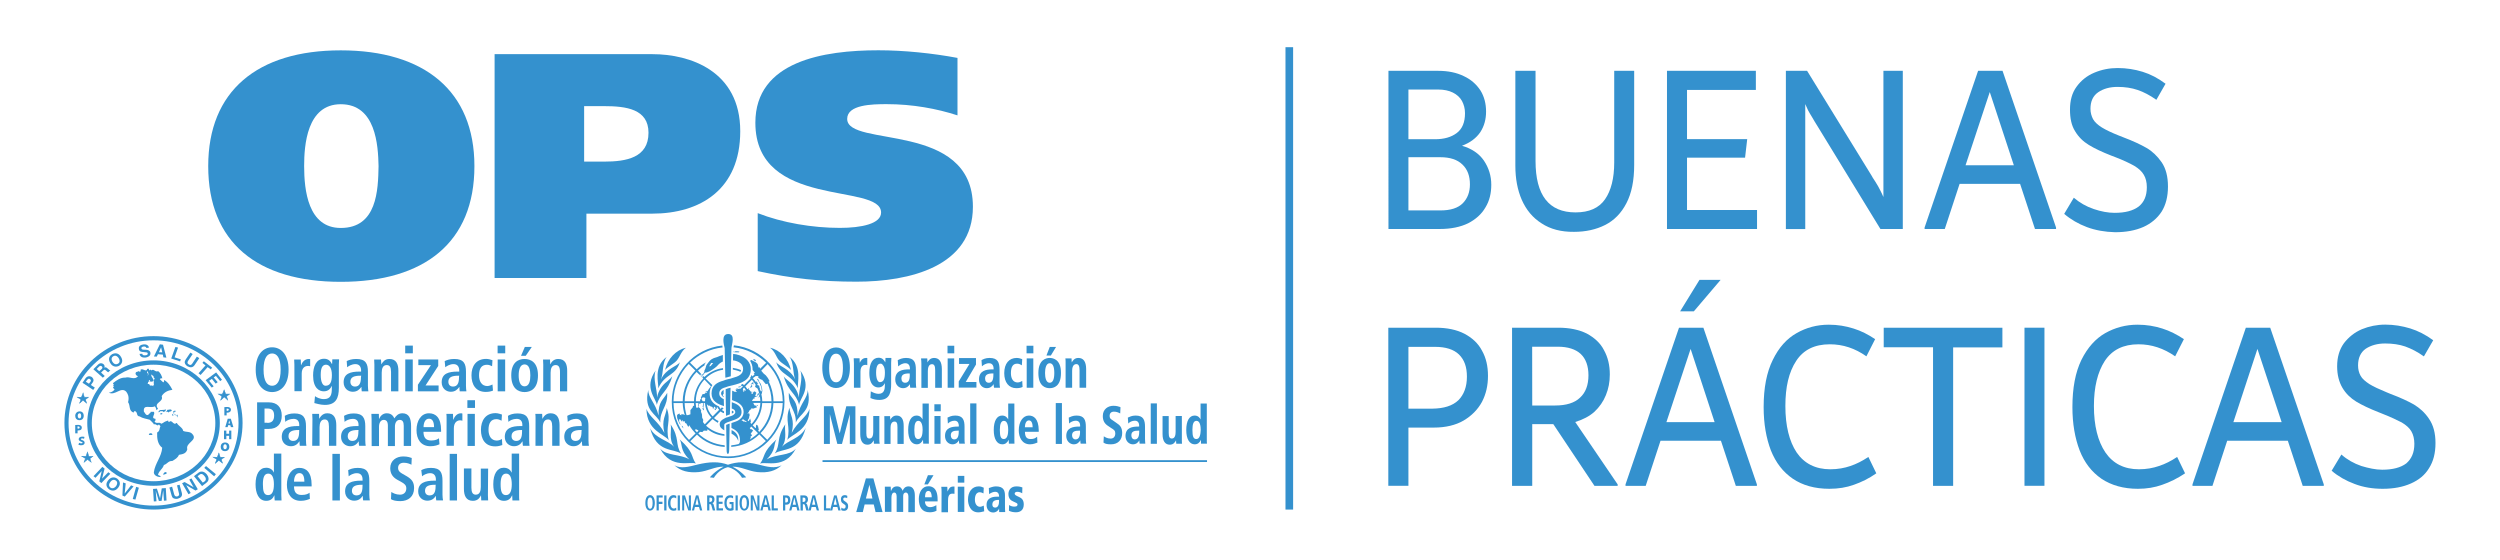 <?xml version="1.0" encoding="utf-8"?>
<!-- Generator: Adobe Illustrator 14.0.0, SVG Export Plug-In . SVG Version: 6.00 Build 43363)  -->
<!DOCTYPE svg PUBLIC "-//W3C//DTD SVG 1.1//EN" "http://www.w3.org/Graphics/SVG/1.1/DTD/svg11.dtd">
<svg version="1.1" id="Camada_1" xmlns="http://www.w3.org/2000/svg" xmlns:xlink="http://www.w3.org/1999/xlink" x="0px" y="0px"
	 width="34.063px" height="7.625px" viewBox="0 0 34.063 7.625" enable-background="new 0 0 34.063 7.625" xml:space="preserve">
<g>
	<g>
		<rect x="17.515" y="0.643" fill="#3491CE" width="0.104" height="6.3"/>
		<g>
			<path fill="#3491CE" d="M20.219,2.189c0.066,0.099,0.1,0.207,0.1,0.329c0,0.115-0.024,0.218-0.08,0.309
				c-0.053,0.092-0.133,0.162-0.235,0.215c-0.105,0.051-0.234,0.078-0.387,0.078h-0.699V0.965h0.676c0.135,0,0.252,0.024,0.35,0.072
				c0.101,0.047,0.173,0.113,0.228,0.196c0.051,0.083,0.076,0.179,0.076,0.288c0,0.104-0.025,0.197-0.078,0.279
				c-0.056,0.082-0.138,0.144-0.25,0.186C20.051,2.024,20.153,2.092,20.219,2.189z M19.19,1.219v0.678h0.363
				c0.121,0,0.219-0.027,0.295-0.084s0.113-0.146,0.113-0.271c0-0.062-0.015-0.117-0.041-0.166c-0.027-0.049-0.07-0.088-0.125-0.115
				C19.74,1.234,19.674,1.22,19.598,1.22H19.19V1.219z M19.932,2.768c0.064-0.066,0.096-0.151,0.096-0.256
				c0-0.113-0.032-0.203-0.102-0.27c-0.069-0.067-0.168-0.1-0.303-0.1H19.19v0.725h0.433C19.764,2.868,19.867,2.834,19.932,2.768z"
				/>
			<path fill="#3491CE" d="M21.004,3.043c-0.121-0.076-0.209-0.184-0.269-0.319c-0.059-0.135-0.088-0.291-0.088-0.464V0.965h0.275
				v1.228c0,0.468,0.182,0.701,0.545,0.701c0.186,0,0.32-0.06,0.402-0.179c0.082-0.118,0.125-0.285,0.125-0.502V0.965h0.272v1.283
				c0,0.211-0.035,0.385-0.106,0.521c-0.07,0.136-0.168,0.235-0.291,0.297s-0.265,0.093-0.423,0.093
				C21.272,3.161,21.123,3.122,21.004,3.043z"/>
			<path fill="#3491CE" d="M22.989,2.861h0.951V3.12h-1.227V0.965h1.211v0.26h-0.938v0.671h0.82l-0.029,0.252h-0.791v0.713H22.989z"
				/>
			<path fill="#3491CE" d="M25.926,0.965V3.12h-0.305l-0.854-1.396l-0.039-0.063c-0.004-0.009-0.016-0.029-0.037-0.063
				c-0.021-0.034-0.039-0.064-0.055-0.094c-0.014-0.028-0.027-0.058-0.039-0.086v1.703h-0.264V0.965h0.289L25.5,2.392
				c0.008,0.014,0.022,0.041,0.051,0.082c0.025,0.041,0.049,0.079,0.064,0.112c0.02,0.035,0.032,0.067,0.047,0.099v-1.72H25.926z"/>
			<path fill="#3491CE" d="M27.285,0.965L28.014,3.1v0.02h-0.287l-0.203-0.615H26.7L26.498,3.12h-0.275V3.1l0.729-2.135H27.285z
				 M26.781,2.252h0.658l-0.328-0.998L26.781,2.252z"/>
			<path fill="#3491CE" d="M28.436,3.095c-0.117-0.044-0.221-0.104-0.311-0.181l0.131-0.22c0.08,0.068,0.17,0.12,0.271,0.154
				C28.628,2.882,28.722,2.9,28.812,2.9c0.146,0,0.252-0.029,0.328-0.086c0.074-0.059,0.111-0.145,0.111-0.264
				c0-0.068-0.015-0.125-0.041-0.168c-0.025-0.045-0.07-0.086-0.131-0.123c-0.063-0.035-0.148-0.076-0.263-0.12L28.766,2.12
				c-0.125-0.049-0.227-0.097-0.305-0.145c-0.078-0.047-0.142-0.11-0.188-0.188c-0.049-0.078-0.069-0.176-0.069-0.293
				c0-0.125,0.028-0.229,0.09-0.313c0.061-0.084,0.141-0.149,0.242-0.191c0.1-0.042,0.205-0.063,0.317-0.063
				c0.119,0,0.232,0.018,0.34,0.051c0.108,0.033,0.211,0.087,0.313,0.163L29.381,1.36c-0.088-0.062-0.172-0.106-0.254-0.134
				s-0.174-0.042-0.275-0.042c-0.104,0-0.192,0.024-0.264,0.073c-0.071,0.049-0.105,0.125-0.105,0.226
				c0,0.054,0.015,0.101,0.035,0.14c0.023,0.041,0.064,0.078,0.119,0.113c0.057,0.035,0.137,0.073,0.238,0.113l0.051,0.02
				c0.135,0.051,0.24,0.1,0.32,0.146c0.078,0.045,0.147,0.11,0.207,0.196c0.057,0.084,0.086,0.194,0.086,0.33
				c0,0.137-0.029,0.25-0.086,0.342c-0.06,0.092-0.144,0.162-0.248,0.209c-0.109,0.048-0.236,0.072-0.386,0.072
				C28.682,3.161,28.553,3.138,28.436,3.095z"/>
			<path fill="#3491CE" d="M19.953,4.547c0.104,0.055,0.188,0.131,0.239,0.23c0.056,0.098,0.082,0.213,0.082,0.344
				s-0.026,0.248-0.082,0.355c-0.057,0.104-0.139,0.188-0.25,0.254c-0.108,0.063-0.246,0.096-0.405,0.096H19.19v0.793h-0.274V4.465
				h0.646C19.715,4.465,19.846,4.492,19.953,4.547z M19.871,5.453c0.075-0.076,0.116-0.182,0.116-0.32
				c0-0.133-0.034-0.23-0.108-0.303c-0.072-0.07-0.183-0.104-0.324-0.104H19.19v0.842h0.326C19.674,5.566,19.791,5.529,19.871,5.453
				z"/>
			<path fill="#3491CE" d="M22.041,6.6V6.62h-0.316l-0.561-0.841h-0.287V6.62h-0.275V4.465h0.631c0.152,0,0.281,0.027,0.388,0.08
				c0.104,0.057,0.184,0.129,0.233,0.225c0.054,0.097,0.08,0.207,0.08,0.332c0,0.104-0.018,0.195-0.053,0.281
				c-0.035,0.088-0.088,0.162-0.156,0.227c-0.07,0.063-0.158,0.107-0.262,0.14L22.041,6.6z M20.877,5.525h0.313
				c0.148,0,0.265-0.035,0.338-0.107c0.078-0.07,0.115-0.174,0.115-0.305c0-0.125-0.035-0.223-0.104-0.289
				c-0.07-0.066-0.177-0.1-0.313-0.1h-0.35L20.877,5.525L20.877,5.525z"/>
			<path fill="#3491CE" d="M23.209,4.465L23.938,6.6V6.62h-0.287l-0.203-0.615h-0.823L22.423,6.62h-0.275V6.6l0.729-2.135H23.209z
				 M22.705,5.752h0.657l-0.327-0.998L22.705,5.752z"/>
			<path fill="#3491CE" d="M24.428,6.523c-0.135-0.092-0.232-0.219-0.299-0.385c-0.064-0.168-0.099-0.363-0.099-0.591
				c0-0.262,0.041-0.475,0.125-0.644c0.082-0.168,0.189-0.288,0.324-0.364c0.133-0.076,0.279-0.115,0.439-0.115
				c0.121,0,0.231,0.019,0.336,0.052c0.104,0.032,0.201,0.082,0.295,0.145l-0.119,0.234c-0.154-0.109-0.32-0.164-0.498-0.164
				c-0.209,0-0.361,0.076-0.459,0.227c-0.1,0.152-0.147,0.355-0.147,0.615c0,0.268,0.053,0.48,0.153,0.631
				c0.104,0.152,0.258,0.23,0.459,0.23c0.103,0,0.193-0.017,0.275-0.045c0.08-0.027,0.162-0.068,0.244-0.123l0.108,0.223
				C25.465,6.52,25.36,6.57,25.26,6.605c-0.102,0.037-0.213,0.055-0.334,0.055C24.727,6.66,24.561,6.613,24.428,6.523z"/>
			<path fill="#3491CE" d="M27.283,4.465v0.268h-0.671V6.62h-0.274V4.732h-0.672V4.465H27.283z"/>
			<path fill="#3491CE" d="M27.584,6.619V4.465h0.272v2.154H27.584z"/>
			<path fill="#3491CE" d="M28.633,6.523c-0.133-0.092-0.232-0.219-0.297-0.385c-0.064-0.168-0.099-0.363-0.099-0.591
				c0-0.262,0.041-0.475,0.123-0.644c0.084-0.168,0.191-0.288,0.324-0.364c0.135-0.076,0.281-0.115,0.441-0.115
				c0.121,0,0.231,0.019,0.336,0.052c0.102,0.032,0.201,0.082,0.295,0.145l-0.119,0.234c-0.156-0.109-0.322-0.164-0.5-0.164
				c-0.207,0-0.359,0.076-0.459,0.227c-0.098,0.152-0.148,0.355-0.148,0.615c0,0.268,0.054,0.48,0.156,0.631
				c0.104,0.152,0.256,0.23,0.457,0.23c0.104,0,0.193-0.017,0.275-0.045c0.082-0.027,0.164-0.068,0.246-0.123l0.108,0.223
				c-0.104,0.07-0.209,0.121-0.311,0.156c-0.103,0.037-0.211,0.055-0.332,0.055C28.934,6.66,28.768,6.613,28.633,6.523z"/>
			<path fill="#3491CE" d="M30.932,4.465l0.73,2.135V6.62h-0.287l-0.203-0.615h-0.826L30.145,6.62h-0.272V6.6L30.6,4.465H30.932z
				 M30.43,5.752h0.658l-0.33-0.998L30.43,5.752z"/>
			<path fill="#3491CE" d="M32.082,6.594c-0.117-0.043-0.224-0.104-0.313-0.18l0.133-0.221c0.078,0.07,0.17,0.121,0.271,0.156
				c0.1,0.03,0.195,0.051,0.285,0.051c0.143,0,0.252-0.029,0.328-0.086c0.071-0.062,0.11-0.146,0.11-0.267
				c0-0.065-0.014-0.125-0.041-0.17c-0.024-0.043-0.069-0.084-0.131-0.121c-0.063-0.032-0.147-0.073-0.262-0.118L32.41,5.617
				c-0.125-0.049-0.228-0.098-0.306-0.145c-0.078-0.048-0.141-0.109-0.188-0.188c-0.047-0.08-0.072-0.177-0.072-0.293
				c0-0.125,0.031-0.229,0.092-0.314C32,4.594,32.08,4.529,32.18,4.486c0.1-0.041,0.207-0.063,0.32-0.063
				c0.119,0,0.231,0.019,0.34,0.052c0.104,0.032,0.211,0.086,0.313,0.161l-0.127,0.22c-0.088-0.063-0.172-0.105-0.254-0.135
				C32.69,4.693,32.598,4.68,32.498,4.68c-0.105,0-0.193,0.025-0.265,0.072c-0.069,0.049-0.104,0.125-0.104,0.227
				c0,0.054,0.012,0.101,0.035,0.142c0.021,0.039,0.063,0.075,0.119,0.112c0.057,0.035,0.137,0.072,0.237,0.113l0.051,0.021
				c0.136,0.051,0.24,0.1,0.32,0.145c0.078,0.048,0.148,0.109,0.205,0.195c0.059,0.086,0.088,0.194,0.088,0.33
				c0,0.137-0.029,0.25-0.088,0.342c-0.057,0.095-0.141,0.162-0.248,0.209c-0.106,0.047-0.234,0.072-0.383,0.072
				C32.328,6.66,32.199,6.639,32.082,6.594z"/>
			<g>
				<path fill="#3491CE" d="M23.444,3.813l-0.365,0.429h-0.187l0.264-0.429H23.444z"/>
			</g>
		</g>
	</g>
	<g>
		<g>
			<path fill="#3491CE" d="M2.092,6.943c-0.669,0-1.214-0.529-1.214-1.18c0-0.652,0.544-1.183,1.214-1.183
				c0.668,0,1.213,0.528,1.213,1.183C3.304,6.414,2.76,6.943,2.092,6.943 M2.092,4.637c-0.639,0-1.158,0.506-1.158,1.127
				c0,0.619,0.521,1.125,1.158,1.125S3.25,6.383,3.25,5.764C3.25,5.143,2.729,4.637,2.092,4.637"/>
			<path fill="#3491CE" d="M2.092,6.619c-0.498,0-0.903-0.385-0.903-0.855c0-0.47,0.405-0.854,0.903-0.854s0.903,0.385,0.903,0.854
				C2.995,6.236,2.59,6.619,2.092,6.619 M2.092,4.969c-0.464,0-0.841,0.355-0.841,0.795c0,0.438,0.377,0.793,0.841,0.793
				s0.842-0.354,0.842-0.793C2.933,5.324,2.555,4.969,2.092,4.969"/>
			<polygon fill="#3491CE" points="1.133,5.354 1.148,5.412 1.207,5.412 1.165,5.443 1.18,5.494 1.13,5.453 1.082,5.498 
				1.101,5.443 1.052,5.412 1.108,5.412 			"/>
			<path fill="#3491CE" d="M1.186,5.502L1.131,5.457L1.085,5.498H1.08l0.019-0.053L1.042,5.408L1.107,5.41l0.026-0.066l0.018,0.064
				h0.064L1.168,5.445L1.186,5.502z M1.061,5.416l0.043,0.025L1.088,5.486L1.13,5.449l0.044,0.035L1.16,5.443l0.035-0.029H1.145
				L1.132,5.361L1.11,5.416H1.061z"/>
			<polygon fill="#3491CE" points="2.983,6.17 3,6.229 3.057,6.229 3.015,6.26 3.031,6.313 2.981,6.273 2.932,6.316 2.953,6.26 
				2.901,6.229 2.961,6.23 			"/>
			<path fill="#3491CE" d="M3.038,6.318L2.981,6.275L2.934,6.318L2.93,6.314l0.02-0.055L2.892,6.225l0.066,0.002l0.024-0.063
				l0.021,0.063h0.063L3.019,6.262L3.038,6.318z M2.913,6.232L2.957,6.26L2.939,6.305l0.042-0.037l0.044,0.035L3.011,6.26
				l0.037-0.027h-0.05L2.983,6.182l-0.02,0.053L2.913,6.232z"/>
			<polygon fill="#3491CE" points="1.194,6.158 1.211,6.217 1.269,6.217 1.226,6.248 1.241,6.297 1.192,6.258 1.143,6.301 
				1.164,6.248 1.113,6.217 1.172,6.217 			"/>
			<path fill="#3491CE" d="M1.249,6.307L1.192,6.264L1.145,6.303L1.14,6.301L1.16,6.248L1.102,6.213l0.066,0.002l0.024-0.066
				l0.019,0.064h0.063L1.229,6.248L1.249,6.307z M1.125,6.221l0.042,0.025L1.15,6.291l0.042-0.037l0.044,0.035L1.222,6.246
				L1.26,6.217H1.208L1.193,6.166l-0.02,0.055H1.125z"/>
			<polygon fill="#3491CE" points="3.055,5.313 3.077,5.369 3.13,5.369 3.088,5.4 3.103,5.451 3.055,5.41 3.005,5.455 3.023,5.4 
				2.973,5.369 3.031,5.371 			"/>
			<path fill="#3491CE" d="M3.109,5.461L3.055,5.412L3.007,5.457L3.002,5.455L3.02,5.402L2.964,5.365l0.064,0.002l0.026-0.064
				l0.022,0.063h0.061L3.091,5.402L3.109,5.461z M2.984,5.373L3.027,5.4L3.01,5.445l0.044-0.039l0.042,0.037L3.084,5.4l0.037-0.027
				H3.074L3.055,5.32l-0.02,0.053H2.984z"/>
			<path fill="#3491CE" d="M2.163,5.764c0.005,0,0.01,0,0.014,0H2.163z"/>
			<polygon fill="#3491CE" points="1.476,6.434 1.503,6.455 1.381,6.582 1.353,6.559 1.386,6.42 1.386,6.418 1.301,6.51 
				1.274,6.488 1.395,6.361 1.425,6.385 1.391,6.52 1.392,6.52 			"/>
			<path fill="#3491CE" d="M2.136,4.859L2.097,4.857l0.081-0.166l0.043,0.006l0.046,0.176L2.226,4.869L2.219,4.832L2.152,4.826
				L2.136,4.859z M2.166,4.799l0.045,0.002L2.195,4.732l0,0L2.166,4.799z"/>
			<polygon fill="#3491CE" points="2.379,4.869 2.464,4.896 2.454,4.924 2.333,4.885 2.39,4.727 2.426,4.736 			"/>
			<path fill="#3491CE" d="M2.651,4.975C2.627,5.01,2.592,5.012,2.553,4.99C2.54,4.98,2.521,4.965,2.517,4.941
				C2.515,4.928,2.52,4.918,2.529,4.9l0.065-0.096l0.031,0.02L2.562,4.918C2.549,4.939,2.554,4.955,2.569,4.963
				C2.59,4.979,2.606,4.975,2.619,4.955l0.063-0.096L2.715,4.88L2.651,4.975z"/>
			<polygon fill="#3491CE" points="2.733,5.109 2.705,5.086 2.8,4.979 2.758,4.945 2.777,4.922 2.891,5.01 2.871,5.033 2.829,5.002 
							"/>
			<path fill="#3491CE" d="M1.938,4.82c0.001,0.01,0.01,0.027,0.042,0.021C1.998,4.84,2.016,4.834,2.013,4.814
				C2.011,4.801,1.997,4.801,1.977,4.799l-0.02-0.002c-0.03-0.002-0.06-0.004-0.065-0.043c-0.003-0.02,0.001-0.053,0.062-0.061
				C2.007,4.686,2.027,4.717,2.03,4.736L1.995,4.742c-0.002-0.008-0.01-0.025-0.04-0.02C1.94,4.725,1.924,4.73,1.927,4.746
				C1.928,4.76,1.941,4.762,1.948,4.764l0.047,0.002c0.023,0.002,0.049,0.01,0.054,0.039c0.009,0.051-0.045,0.063-0.062,0.066
				C1.923,4.879,1.905,4.846,1.901,4.822L1.938,4.82z"/>
			<path fill="#3491CE" d="M1.531,4.824c0.021-0.01,0.081-0.029,0.12,0.043c0.039,0.07-0.012,0.107-0.031,0.119
				c-0.021,0.01-0.081,0.027-0.12-0.043C1.461,4.873,1.51,4.836,1.531,4.824 M1.604,4.957c0.02-0.008,0.037-0.031,0.016-0.072
				C1.595,4.842,1.564,4.842,1.547,4.852c-0.02,0.01-0.038,0.033-0.017,0.074C1.555,4.969,1.587,4.967,1.604,4.957"/>
			<path fill="#3491CE" d="M1.272,5.031l0.063-0.063C1.368,4.936,1.398,4.952,1.41,4.962c0.015,0.013,0.019,0.03,0.012,0.048
				C1.436,5.002,1.445,5,1.469,5.023C1.488,5.041,1.492,5.044,1.5,5.043l0.003,0.002L1.475,5.072C1.468,5.07,1.46,5.064,1.447,5.051
				c-0.018-0.016-0.024-0.02-0.044,0L1.377,5.076l0.05,0.047L1.401,5.146L1.272,5.031z M1.385,5.029
				C1.398,5.014,1.4,5.004,1.387,4.992C1.38,4.986,1.366,4.979,1.351,4.994L1.318,5.027l0.034,0.031L1.385,5.029z"/>
			<polygon fill="#3491CE" points="2.579,6.535 2.608,6.518 2.695,6.666 2.664,6.684 2.538,6.611 2.537,6.611 2.598,6.717 
				2.568,6.734 2.481,6.584 2.516,6.568 2.638,6.639 2.638,6.639 			"/>
			<path fill="#3491CE" d="M2.643,6.488l0.063-0.049C2.753,6.406,2.795,6.438,2.815,6.46c0.024,0.029,0.046,0.08,0,0.115
				L2.753,6.623L2.643,6.488z M2.763,6.576l0.029-0.02c0.021-0.021,0.013-0.05-0.005-0.068C2.756,6.447,2.732,6.457,2.72,6.467
				L2.692,6.488L2.763,6.576z"/>
			<polygon fill="#3491CE" points="2.941,6.461 2.918,6.49 2.783,6.375 2.807,6.35 			"/>
			<polygon fill="#3491CE" points="3,5.193 2.941,5.121 2.912,5.143 2.966,5.207 2.939,5.227 2.887,5.162 2.85,5.188 2.911,5.264 
				2.885,5.281 2.802,5.18 2.945,5.074 3.024,5.174 			"/>
			<path fill="#3491CE" d="M1.595,6.52c0.02,0.017,0.065,0.058,0.017,0.123C1.564,6.707,1.509,6.682,1.487,6.668
				C1.469,6.654,1.424,6.611,1.47,6.549C1.519,6.482,1.577,6.508,1.595,6.52 M1.506,6.645C1.522,6.656,1.552,6.66,1.582,6.623
				c0.026-0.041,0.013-0.064-0.004-0.076C1.56,6.535,1.53,6.529,1.503,6.568C1.473,6.607,1.489,6.631,1.506,6.645"/>
			<polygon fill="#3491CE" points="1.786,6.613 1.82,6.627 1.7,6.766 1.668,6.752 1.676,6.574 1.713,6.586 1.699,6.723 1.7,6.723 
							"/>
			<polygon fill="#3491CE" points="1.845,6.807 1.809,6.799 1.855,6.633 1.892,6.645 			"/>
			<polygon fill="#3491CE" points="2.269,6.82 2.234,6.822 2.224,6.68 2.224,6.68 2.202,6.824 2.165,6.826 2.122,6.688 2.122,6.688 
				2.132,6.83 2.096,6.832 2.085,6.662 2.138,6.658 2.181,6.791 2.181,6.791 2.204,6.654 2.259,6.65 			"/>
			<path fill="#3491CE" d="M2.477,6.715c0.012,0.043-0.011,0.068-0.055,0.08c-0.017,0.004-0.04,0.004-0.062-0.008
				C2.349,6.779,2.343,6.768,2.338,6.75l-0.03-0.107l0.037-0.012l0.029,0.107C2.381,6.76,2.396,6.768,2.415,6.764
				c0.022-0.006,0.03-0.021,0.024-0.039L2.412,6.613l0.035-0.008L2.477,6.715z"/>
			<path fill="#3491CE" d="M1.292,5.281L1.27,5.313L1.124,5.215l0.045-0.066c0.02-0.024,0.05-0.03,0.079-0.014
				c0.014,0.01,0.042,0.039,0.015,0.076L1.238,5.246L1.292,5.281z M1.231,5.203c0.018-0.021,0-0.033-0.007-0.039
				C1.211,5.156,1.198,5.16,1.185,5.18L1.169,5.201l0.043,0.027L1.231,5.203z"/>
			<path fill="#3491CE" d="M2.268,6.436c0.013,0.027-0.021,0.021-0.034,0.031H2.223C2.225,6.451,2.245,6.422,2.268,6.436"/>
			<path fill="#3491CE" d="M2.075,5.914v0.012H2.029C2.025,5.9,2.065,5.896,2.075,5.914"/>
			<polygon fill="#3491CE" points="2.155,5.615 2.177,5.588 2.237,5.584 2.263,5.578 2.252,5.604 2.219,5.615 2.224,5.604 
				2.187,5.602 2.169,5.615 			"/>
			<polygon fill="#3491CE" points="2.301,5.582 2.32,5.578 2.343,5.588 2.331,5.604 2.308,5.609 2.298,5.621 2.287,5.611 
				2.266,5.615 2.263,5.607 2.281,5.602 2.273,5.59 2.281,5.584 			"/>
			<polygon fill="#3491CE" points="2.361,5.605 2.374,5.596 2.396,5.598 2.39,5.609 2.358,5.615 			"/>
			<polygon fill="#3491CE" points="2.187,5.631 2.212,5.629 2.208,5.645 2.182,5.645 			"/>
			<polygon fill="#3491CE" points="2.354,5.627 2.37,5.617 2.378,5.627 2.368,5.633 			"/>
			<polygon fill="#3491CE" points="2.343,5.652 2.354,5.666 2.363,5.662 2.356,5.639 			"/>
			<polygon fill="#3491CE" points="2.387,5.662 2.394,5.65 2.373,5.641 			"/>
			<line fill="none" x1="2.387" y1="5.662" x2="2.394" y2="5.65"/>
			<polygon fill="#3491CE" points="2.412,5.65 2.421,5.654 2.418,5.689 2.404,5.658 			"/>
			<path fill="#3491CE" d="M2.018,5.111C2.027,5.104,2.02,5.063,2.007,5.059c-0.019,0.025,0.034,0.035,0,0.053H2.018L2.018,5.111z
				 M2.097,5.244C2.095,5.225,2.09,5.182,2.108,5.156l0.014-0.012c-0.005,0.004-0.01,0.008-0.014,0.012L2.087,5.135l0.011-0.012
				C2.081,5.127,2.075,5.109,2.063,5.102C2.047,5.143,2.146,5.195,2.052,5.202C2.047,5.193,2.038,5.188,2.041,5.178H2.029v0.012
				h0.013C2.033,5.195,2.028,5.205,2.018,5.201C2.017,5.213,2.02,5.227,2.007,5.232h0.021c0.008,0.006,0.017,0.012,0.013,0.021
				c0.016,0.004,0.038-0.01,0.046,0.013C2.084,5.254,2.092,5.248,2.097,5.244 M2.219,5.764c0.024-0.018,0.038-0.024,0.073-0.035
				C2.288,5.74,2.297,5.746,2.302,5.752c0.024-0.027,0.041-0.006,0.059,0.012c0.012,0.006,0.021,0.014,0.031,0.01
				c0-0.004,0.002-0.008,0.005-0.01H2.41C2.427,5.801,2.49,5.827,2.496,5.871c0.04,0.02,0.094,0.004,0.125,0.043
				C2.7,6,2.524,6.031,2.552,6.121C2.538,6.178,2.494,6.188,2.438,6.197C2.421,6.24,2.386,6.258,2.347,6.281
				C2.291,6.279,2.282,6.32,2.233,6.336c-0.018,0.057-0.063,0.072-0.08,0.131C2.163,6.486,2.192,6.475,2.187,6.5
				c-0.04,0-0.09-0.021-0.091-0.064C2.111,6.314,2.203,6.221,2.21,6.1C2.148,6.055,2.138,5.973,2.141,5.893
				c0.04-0.02,0.03-0.059,0.045-0.086L2.165,5.783c-0.023,0.035-0.038-0.016-0.068,0C2.094,5.777,2.091,5.77,2.085,5.764
				C2.071,5.746,2.053,5.734,2.04,5.719C1.995,5.705,1.944,5.701,1.903,5.674C1.851,5.67,1.883,5.615,1.836,5.6
				C1.83,5.605,1.82,5.611,1.823,5.621C1.75,5.604,1.779,5.523,1.745,5.48C1.753,5.449,1.754,5.42,1.748,5.393
				C1.743,5.375,1.734,5.355,1.721,5.338C1.649,5.262,1.569,5.396,1.483,5.35c0.032-0.002,0.06-0.018,0.078-0.043
				c-0.006-0.012-0.024-0.018-0.02-0.031l0.011-0.012L1.541,5.252l0.011-0.01C1.546,5.234,1.537,5.229,1.541,5.219
				c0.042-0.033,0.1-0.078,0.169-0.074c0.053-0.02,0.124,0.041,0.171-0.021c-0.024,0-0.049-0.037-0.023-0.056
				c0.018,0.002,0.034-0.024,0.046,0C1.92,5.063,1.916,5.048,1.916,5.036c0.037-0.021,0.076,0.043,0.091-0.011h0.021
				C2.025,5.036,2.033,5.042,2.04,5.047l0.012-0.012l0.012,0.012c0.031-0.029,0.05,0.029,0.09,0.01
				C2.185,5.077,2.204,5.12,2.212,5.154c-0.012,0-0.026-0.002-0.034,0.013L2.224,5.21c0.015-0.006,0.011-0.021,0.011-0.033
				C2.29,5.206,2.322,5.259,2.349,5.311c-0.06,0.008-0.113,0.032-0.146,0.086c0.032,0.086-0.118,0.084-0.05,0.172l-0.021,0.02
				c-0.003-0.02-0.009-0.037-0.023-0.053C2.05,5.57,1.946,5.498,1.961,5.611c0.016,0.014,0.015,0.029,0.034,0.041
				c0.027,0.014,0.038-0.021,0.057-0.031v-0.01h0.045C2.121,5.65,2.046,5.697,2.119,5.707c0,0.014,0.003,0.027-0.013,0.033
				c0.006,0.016,0.018,0.02,0.027,0.021c0.008,0.003,0.018,0,0.027,0h0.014c0.009,0,0.017,0.005,0.021,0.013
				C2.208,5.77,2.213,5.766,2.219,5.764"/>
			<path fill="#3491CE" d="M3.057,5.547c0.008,0,0.021-0.002,0.039-0.002c0.017,0,0.029,0.004,0.037,0.01S3.147,5.57,3.147,5.582
				S3.143,5.604,3.135,5.609c-0.01,0.01-0.023,0.014-0.039,0.014c-0.003,0-0.006,0-0.008,0V5.66H3.057V5.547L3.057,5.547z
				 M3.089,5.598c0.002,0,0.004,0,0.007,0c0.013,0,0.021-0.006,0.021-0.016s-0.008-0.014-0.02-0.014c-0.005,0-0.008,0-0.01,0
				L3.089,5.598L3.089,5.598z"/>
			<path fill="#3491CE" d="M3.108,5.793L3.102,5.82H3.069l0.034-0.115h0.042L3.18,5.82H3.146L3.138,5.793H3.108z M3.135,5.77
				L3.129,5.75C3.127,5.742,3.125,5.734,3.123,5.727l0,0C3.122,5.734,3.12,5.744,3.118,5.75L3.113,5.77H3.135L3.135,5.77z"/>
			<polygon fill="#3491CE" points="3.084,5.867 3.084,5.91 3.122,5.91 3.122,5.867 3.152,5.867 3.152,5.984 3.122,5.984 
				3.122,5.938 3.084,5.938 3.084,5.984 3.052,5.984 3.052,5.867 			"/>
			<path fill="#3491CE" d="M3.125,6.086c0,0.037-0.022,0.061-0.061,0.061c-0.036,0-0.057-0.024-0.057-0.059
				c0-0.033,0.021-0.059,0.059-0.059C3.106,6.029,3.125,6.055,3.125,6.086 M3.043,6.088c0,0.021,0.01,0.033,0.023,0.033
				c0.017,0,0.024-0.014,0.024-0.035c0-0.02-0.009-0.033-0.024-0.033C3.052,6.053,3.043,6.068,3.043,6.088"/>
			<path fill="#3491CE" d="M1.141,5.664c0,0.037-0.021,0.061-0.059,0.061S1.025,5.697,1.025,5.666c0-0.033,0.023-0.061,0.061-0.061
				C1.123,5.605,1.141,5.633,1.141,5.664 M1.059,5.666c0,0.021,0.01,0.035,0.025,0.035c0.015,0,0.022-0.016,0.022-0.035
				S1.099,5.631,1.085,5.631C1.069,5.631,1.059,5.645,1.059,5.666"/>
			<path fill="#3491CE" d="M1.025,5.791c0.011,0,0.021-0.002,0.039-0.002c0.019,0,0.029,0.004,0.037,0.01
				c0.008,0.004,0.014,0.016,0.014,0.027c0,0.01-0.004,0.021-0.011,0.029c-0.01,0.006-0.022,0.01-0.04,0.01
				c-0.003,0-0.006,0-0.007,0v0.039H1.025V5.791L1.025,5.791z M1.057,5.84c0.001,0,0.004,0,0.007,0c0.015,0,0.021-0.004,0.021-0.016
				c0-0.008-0.006-0.014-0.02-0.014c-0.005,0-0.008,0-0.01,0.002L1.057,5.84L1.057,5.84z"/>
			<path fill="#3491CE" d="M1.078,6.033c0.007,0.004,0.019,0.008,0.028,0.008c0.013,0,0.019-0.004,0.019-0.01
				S1.12,6.023,1.105,6.018C1.086,6.01,1.072,6,1.072,5.984c0-0.021,0.019-0.035,0.049-0.035c0.014,0,0.022,0.002,0.03,0.004
				L1.145,5.979C1.139,5.977,1.131,5.973,1.12,5.973c-0.012,0-0.017,0.004-0.017,0.01c0,0.007,0.006,0.011,0.021,0.015
				c0.021,0.008,0.029,0.019,0.029,0.035c0,0.02-0.016,0.034-0.05,0.034c-0.015,0-0.026-0.004-0.035-0.008L1.078,6.033z"/>
			<path fill="#3491CE" d="M3.708,4.732c0.114,0,0.224,0.09,0.224,0.305c0,0.211-0.106,0.305-0.224,0.305S3.484,5.248,3.484,5.037
				C3.484,4.822,3.592,4.732,3.708,4.732 M3.708,5.256c0.063,0,0.116-0.057,0.116-0.221c0-0.162-0.053-0.219-0.116-0.219
				c-0.064,0-0.117,0.057-0.117,0.219C3.591,5.201,3.643,5.256,3.708,5.256"/>
			<path fill="#3491CE" d="M4.011,4.969c0-0.029-0.001-0.053-0.003-0.07h0.09C4.099,4.922,4.101,4.95,4.101,4.975h0.002
				c0.012-0.033,0.043-0.084,0.105-0.084c0.007,0,0.011,0.002,0.018,0.002V4.99C4.218,4.988,4.208,4.986,4.197,4.986
				c-0.041,0-0.086,0.024-0.086,0.104v0.24H4.012L4.011,4.969L4.011,4.969z"/>
			<path fill="#3491CE" d="M4.292,5.398C4.313,5.414,4.36,5.438,4.414,5.438c0.094,0,0.107-0.067,0.107-0.139V5.258H4.52
				C4.505,5.291,4.476,5.332,4.412,5.332c-0.061,0-0.146-0.041-0.146-0.217c0-0.121,0.042-0.227,0.15-0.227
				c0.059,0,0.087,0.034,0.106,0.071h0.003c0-0.021,0.002-0.045,0.003-0.063H4.62C4.619,4.918,4.617,4.941,4.617,4.963v0.322
				c0,0.137-0.039,0.232-0.191,0.232c-0.065,0-0.118-0.021-0.143-0.025L4.292,5.398z M4.435,5.256c0.063,0,0.087-0.049,0.087-0.146
				c0-0.092-0.033-0.141-0.081-0.141C4.388,4.971,4.37,5.021,4.37,5.109C4.37,5.211,4.4,5.256,4.435,5.256"/>
			<path fill="#3491CE" d="M4.724,4.92c0.028-0.014,0.067-0.029,0.131-0.029c0.128,0,0.158,0.064,0.158,0.174v0.191
				c0,0.029,0.004,0.059,0.006,0.076h-0.09C4.926,5.314,4.925,5.293,4.925,5.273H4.923C4.897,5.307,4.866,5.338,4.806,5.338
				c-0.063,0-0.124-0.047-0.124-0.129c0-0.119,0.092-0.146,0.217-0.146H4.92V5.047c0-0.045-0.021-0.086-0.077-0.086
				c-0.05,0-0.094,0.027-0.113,0.043L4.724,4.92z M4.921,5.119H4.912c-0.085,0-0.138,0.018-0.138,0.082
				c0,0.041,0.025,0.066,0.063,0.066c0.059,0,0.081-0.047,0.081-0.125L4.921,5.119L4.921,5.119z"/>
			<path fill="#3491CE" d="M5.101,4.969c0-0.029-0.001-0.053-0.003-0.07h0.093c0.001,0.021,0.004,0.041,0.004,0.064h0.002H5.196
				c0.017-0.025,0.043-0.072,0.11-0.072c0.094,0,0.122,0.072,0.122,0.16v0.281h-0.1V5.068c0-0.066-0.018-0.094-0.059-0.094
				c-0.052,0-0.068,0.047-0.068,0.104v0.254H5.101V4.969z"/>
			<path fill="#3491CE" d="M5.521,4.709h0.104v0.105H5.521V4.709z M5.522,4.898h0.102v0.434H5.522V4.898z"/>
			<polygon fill="#3491CE" points="5.694,5.242 5.872,4.975 5.7,4.975 5.7,4.898 5.971,4.898 5.971,4.986 5.798,5.252 5.976,5.252 
				5.976,5.332 5.694,5.332 			"/>
			<path fill="#3491CE" d="M6.059,4.92C6.088,4.906,6.127,4.891,6.19,4.891c0.129,0,0.159,0.064,0.159,0.174v0.191
				c0,0.029,0.003,0.059,0.006,0.076H6.264C6.26,5.314,6.26,5.293,6.26,5.273H6.258C6.232,5.307,6.202,5.338,6.142,5.338
				c-0.063,0-0.124-0.047-0.124-0.129c0-0.119,0.092-0.146,0.218-0.146h0.021V5.047c0-0.045-0.021-0.086-0.077-0.086
				c-0.05,0-0.094,0.027-0.113,0.043L6.059,4.92z M6.256,5.119H6.247c-0.085,0-0.138,0.018-0.138,0.082
				c0,0.041,0.024,0.066,0.063,0.066c0.06,0,0.082-0.047,0.082-0.125L6.256,5.119L6.256,5.119z"/>
			<path fill="#3491CE" d="M6.717,5.322C6.693,5.332,6.66,5.34,6.619,5.34c-0.139,0-0.195-0.102-0.195-0.227
				c0-0.123,0.062-0.223,0.2-0.223c0.03,0,0.066,0.01,0.086,0.018L6.705,4.99c-0.02-0.01-0.043-0.02-0.07-0.02
				c-0.076,0-0.108,0.053-0.108,0.145c0,0.082,0.037,0.145,0.113,0.145c0.024,0,0.057-0.014,0.07-0.021L6.717,5.322z"/>
			<path fill="#3491CE" d="M6.78,4.709h0.104v0.105H6.78V4.709z M6.781,4.898h0.102v0.434H6.781V4.898z"/>
			<path fill="#3491CE" d="M7.147,4.891c0.084,0,0.183,0.045,0.183,0.224c0,0.182-0.099,0.227-0.183,0.227S6.966,5.295,6.966,5.113
				C6.966,4.936,7.063,4.891,7.147,4.891 M7.147,5.264c0.064,0,0.079-0.076,0.079-0.149c0-0.072-0.015-0.15-0.079-0.15
				c-0.063,0-0.08,0.078-0.08,0.15C7.067,5.188,7.085,5.264,7.147,5.264 M7.151,4.727h0.095L7.163,4.848H7.099L7.151,4.727z"/>
			<path fill="#3491CE" d="M7.402,4.969c0-0.029-0.001-0.053-0.003-0.07h0.095c0.001,0.021,0.003,0.041,0.003,0.064h0.002l0,0
				C7.511,4.938,7.54,4.891,7.606,4.891c0.095,0,0.122,0.072,0.122,0.16v0.281H7.63V5.068c0-0.066-0.019-0.094-0.059-0.094
				c-0.052,0-0.069,0.047-0.069,0.104v0.254H7.401L7.402,4.969L7.402,4.969z"/>
			<path fill="#3491CE" d="M3.503,5.482h0.16c0.114,0,0.176,0.067,0.176,0.182c0,0.113-0.063,0.18-0.176,0.18h-0.06v0.23H3.503
				V5.482L3.503,5.482z M3.643,5.762c0.064,0,0.092-0.035,0.092-0.1S3.708,5.566,3.643,5.566H3.604V5.76h0.039V5.762z"/>
			<path fill="#3491CE" d="M3.88,5.666C3.908,5.65,3.946,5.633,4.011,5.633c0.128,0,0.158,0.066,0.158,0.174v0.191
				c0,0.031,0.003,0.063,0.006,0.076h-0.09C4.081,6.059,4.081,6.035,4.081,6.014H4.079C4.053,6.051,4.021,6.08,3.963,6.08
				c-0.064,0-0.124-0.047-0.124-0.127c0-0.119,0.091-0.148,0.217-0.148h0.021V5.787c0-0.043-0.021-0.08-0.077-0.08
				c-0.051,0-0.096,0.023-0.113,0.041L3.88,5.666z M4.077,5.859H4.067c-0.085,0-0.136,0.02-0.136,0.084
				c0,0.041,0.024,0.065,0.063,0.065c0.06,0,0.082-0.047,0.082-0.125L4.077,5.859L4.077,5.859z"/>
			<path fill="#3491CE" d="M4.257,5.709c0-0.023-0.001-0.053-0.003-0.07h0.093c0,0.021,0.002,0.047,0.002,0.066h0.002H4.35
				C4.365,5.68,4.393,5.631,4.46,5.631c0.094,0,0.122,0.074,0.122,0.162v0.281H4.482V5.813c0-0.067-0.017-0.098-0.058-0.098
				c-0.052,0-0.07,0.049-0.07,0.105v0.254h-0.1L4.257,5.709L4.257,5.709z"/>
			<path fill="#3491CE" d="M4.688,5.666C4.717,5.65,4.756,5.633,4.819,5.633c0.128,0,0.158,0.066,0.158,0.174v0.191
				c0,0.031,0.003,0.063,0.006,0.076h-0.09C4.888,6.059,4.888,6.035,4.888,6.014H4.887C4.861,6.051,4.831,6.08,4.771,6.08
				c-0.063,0-0.124-0.047-0.124-0.127c0-0.119,0.091-0.148,0.217-0.148h0.021V5.787c0-0.043-0.021-0.08-0.077-0.08
				c-0.05,0-0.094,0.023-0.113,0.041L4.688,5.666z M4.885,5.859H4.876c-0.085,0-0.138,0.02-0.138,0.084
				c0,0.041,0.025,0.065,0.063,0.065c0.06,0,0.082-0.047,0.082-0.125L4.885,5.859L4.885,5.859z"/>
			<path fill="#3491CE" d="M5.063,5.709c0-0.029-0.002-0.057-0.003-0.07h0.102C5.162,5.66,5.164,5.686,5.164,5.707h0.002
				C5.18,5.672,5.213,5.631,5.269,5.631c0.07,0,0.092,0.045,0.104,0.07c0.021-0.031,0.05-0.07,0.109-0.07
				c0.09,0,0.119,0.068,0.119,0.174v0.271h-0.1V5.801c0-0.055-0.018-0.08-0.055-0.08c-0.044,0-0.065,0.043-0.065,0.09v0.267H5.285
				V5.801c0-0.055-0.019-0.08-0.056-0.08c-0.044,0-0.065,0.045-0.065,0.092v0.265H5.064L5.063,5.709L5.063,5.709z"/>
			<path fill="#3491CE" d="M5.988,6.053C5.968,6.063,5.925,6.08,5.864,6.08c-0.133,0-0.189-0.1-0.189-0.219
				c0-0.129,0.063-0.23,0.17-0.23c0.089,0,0.165,0.057,0.165,0.232v0.02h-0.24c0,0.074,0.028,0.119,0.105,0.119
				c0.061,0,0.09-0.018,0.106-0.031L5.988,6.053z M5.914,5.82c0-0.078-0.025-0.115-0.069-0.115c-0.053,0-0.074,0.059-0.074,0.115
				H5.914z"/>
			<path fill="#3491CE" d="M6.085,5.709c0-0.023,0-0.053-0.003-0.07h0.09c0,0.025,0.003,0.055,0.003,0.08h0.002
				C6.189,5.686,6.22,5.631,6.281,5.631c0.009,0,0.013,0.002,0.019,0.004v0.098C6.29,5.729,6.28,5.727,6.27,5.727
				c-0.041,0-0.086,0.027-0.086,0.109v0.238h-0.1L6.085,5.709L6.085,5.709z"/>
			<path fill="#3491CE" d="M6.368,5.453h0.104v0.105H6.368V5.453z M6.37,5.639h0.1v0.437h-0.1V5.639z"/>
			<path fill="#3491CE" d="M6.844,6.064C6.821,6.072,6.787,6.082,6.747,6.082c-0.138,0-0.194-0.1-0.194-0.225s0.061-0.228,0.2-0.228
				c0.03,0,0.066,0.013,0.086,0.019L6.834,5.732c-0.02-0.01-0.042-0.021-0.07-0.021c-0.076,0-0.108,0.055-0.108,0.146
				c0,0.082,0.037,0.146,0.113,0.146c0.024,0,0.058-0.012,0.07-0.022L6.844,6.064z"/>
			<path fill="#3491CE" d="M6.921,5.666C6.948,5.65,6.987,5.633,7.052,5.633c0.128,0,0.158,0.066,0.158,0.174v0.191
				c0,0.031,0.003,0.063,0.005,0.076h-0.09C7.121,6.059,7.12,6.035,7.12,6.014H7.118C7.094,6.051,7.061,6.08,7.002,6.08
				c-0.064,0-0.124-0.047-0.124-0.127c0-0.119,0.092-0.148,0.218-0.148h0.021V5.787c0-0.043-0.021-0.08-0.077-0.08
				c-0.051,0-0.095,0.023-0.113,0.041L6.921,5.666z M7.116,5.859h-0.01c-0.085,0-0.136,0.02-0.136,0.084
				c0,0.041,0.025,0.065,0.064,0.065c0.059,0,0.079-0.047,0.079-0.125V5.859H7.116z"/>
			<path fill="#3491CE" d="M7.297,5.709c0-0.023,0-0.053-0.003-0.07h0.093c0,0.021,0.003,0.047,0.003,0.066h0.002l0,0
				c0.014-0.025,0.042-0.074,0.11-0.074c0.094,0,0.122,0.074,0.122,0.162v0.281H7.524V5.813c0-0.067-0.017-0.098-0.057-0.098
				c-0.052,0-0.071,0.049-0.071,0.105v0.254h-0.1L7.297,5.709L7.297,5.709z"/>
			<path fill="#3491CE" d="M7.729,5.666C7.758,5.65,7.797,5.633,7.86,5.633c0.128,0,0.158,0.066,0.158,0.174v0.191
				c0,0.031,0.004,0.063,0.006,0.076h-0.09C7.93,6.059,7.929,6.035,7.929,6.014H7.927C7.902,6.051,7.872,6.08,7.812,6.08
				c-0.063,0-0.124-0.047-0.124-0.127c0-0.119,0.092-0.148,0.217-0.148h0.021V5.787c0-0.043-0.021-0.08-0.077-0.08
				c-0.05,0-0.094,0.023-0.113,0.041L7.729,5.666z M7.925,5.859H7.916c-0.085,0-0.137,0.02-0.137,0.084
				c0,0.041,0.024,0.065,0.063,0.065c0.06,0,0.081-0.047,0.081-0.125L7.925,5.859L7.925,5.859z"/>
			<path fill="#3491CE" d="M3.833,6.184v0.56c0,0.032,0.001,0.059,0.003,0.075H3.743C3.741,6.803,3.739,6.779,3.739,6.75H3.737
				C3.721,6.787,3.691,6.824,3.628,6.824c-0.104,0-0.146-0.104-0.146-0.225c0-0.144,0.056-0.226,0.145-0.226
				c0.059,0,0.092,0.035,0.104,0.065h0.001V6.18h0.102V6.184z M3.653,6.746c0.061,0,0.079-0.064,0.079-0.148
				S3.711,6.453,3.655,6.453c-0.056,0-0.073,0.057-0.073,0.143C3.582,6.695,3.596,6.746,3.653,6.746"/>
			<path fill="#3491CE" d="M4.222,6.797c-0.02,0.008-0.063,0.027-0.124,0.027c-0.133,0-0.189-0.102-0.189-0.219
				c0-0.131,0.064-0.23,0.171-0.23c0.089,0,0.166,0.055,0.166,0.232v0.02H4.006c0,0.074,0.027,0.117,0.104,0.117
				c0.063,0,0.091-0.018,0.108-0.031L4.222,6.797z M4.147,6.563c0-0.078-0.022-0.117-0.067-0.117c-0.055,0-0.074,0.062-0.074,0.117
				H4.147z"/>
			<rect x="4.529" y="6.184" fill="#3491CE" width="0.102" height="0.635"/>
			<path fill="#3491CE" d="M4.744,6.406c0.027-0.014,0.066-0.031,0.131-0.031c0.128,0,0.157,0.064,0.157,0.176V6.74
				c0,0.033,0.004,0.061,0.007,0.078H4.948C4.944,6.798,4.943,6.779,4.943,6.757H4.941C4.917,6.793,4.885,6.822,4.825,6.822
				c-0.063,0-0.123-0.045-0.123-0.127c0-0.117,0.091-0.146,0.218-0.146h0.02V6.531c0-0.043-0.02-0.084-0.078-0.084
				c-0.05,0-0.093,0.027-0.111,0.043L4.744,6.406z M4.94,6.605H4.931c-0.084,0-0.136,0.018-0.136,0.082
				c0,0.039,0.023,0.063,0.063,0.063c0.061,0,0.081-0.047,0.081-0.123L4.94,6.605L4.94,6.605z"/>
			<path fill="#3491CE" d="M5.332,6.703C5.352,6.717,5.395,6.74,5.45,6.74c0.046,0,0.086-0.027,0.086-0.086
				c0-0.043-0.024-0.063-0.073-0.09L5.41,6.535c-0.057-0.033-0.093-0.08-0.093-0.156c0-0.104,0.082-0.16,0.178-0.16
				c0.06,0,0.101,0.016,0.115,0.021L5.606,6.332C5.582,6.32,5.549,6.305,5.502,6.305c-0.052,0-0.078,0.029-0.078,0.07
				c0,0.043,0.029,0.063,0.059,0.08L5.544,6.49c0.064,0.039,0.098,0.076,0.098,0.16c0,0.119-0.082,0.178-0.188,0.178
				c-0.059,0-0.101-0.01-0.127-0.027L5.332,6.703z"/>
			<path fill="#3491CE" d="M5.74,6.406c0.028-0.014,0.067-0.031,0.132-0.031c0.129,0,0.157,0.064,0.157,0.176V6.74
				c0,0.033,0.004,0.061,0.008,0.078H5.944C5.94,6.799,5.939,6.779,5.939,6.758H5.937C5.914,6.793,5.882,6.822,5.822,6.822
				c-0.063,0-0.124-0.045-0.124-0.127c0-0.117,0.094-0.146,0.22-0.146h0.021V6.531c0-0.043-0.021-0.084-0.077-0.084
				c-0.05,0-0.094,0.027-0.111,0.043L5.74,6.406z M5.936,6.605H5.927c-0.085,0-0.136,0.018-0.136,0.082
				c0,0.039,0.023,0.063,0.063,0.063c0.061,0,0.081-0.047,0.081-0.123L5.936,6.605L5.936,6.605z"/>
			<rect x="6.127" y="6.184" fill="#3491CE" width="0.1" height="0.635"/>
			<path fill="#3491CE" d="M6.648,6.746c0,0.027,0.001,0.053,0.003,0.072H6.557c0-0.021-0.003-0.045-0.003-0.068H6.552h0.001
				C6.535,6.783,6.51,6.824,6.443,6.824c-0.094,0-0.122-0.074-0.122-0.162V6.383h0.102v0.262c0,0.064,0.018,0.095,0.06,0.095
				c0.055,0,0.068-0.052,0.068-0.105v-0.25h0.1L6.648,6.746L6.648,6.746z"/>
			<path fill="#3491CE" d="M7.073,6.184v0.56c0,0.032,0,0.059,0.003,0.075H6.982C6.98,6.803,6.979,6.779,6.979,6.75H6.977
				c-0.016,0.037-0.046,0.074-0.11,0.074c-0.104,0-0.146-0.104-0.146-0.225c0-0.144,0.054-0.226,0.143-0.226
				c0.061,0,0.094,0.035,0.106,0.065h0.002V6.18h0.101V6.184z M6.894,6.746c0.06,0,0.079-0.064,0.079-0.148S6.952,6.453,6.896,6.453
				c-0.055,0-0.075,0.057-0.075,0.143C6.821,6.695,6.837,6.746,6.894,6.746"/>
			<rect x="11.207" y="6.27" fill="#3491CE" width="5.239" height="0.025"/>
			<path fill="#3491CE" d="M12.479,5.209v-0.17c0-0.1-0.021-0.162-0.134-0.162c-0.054,0-0.087,0.018-0.11,0.029h-0.003l0.006,0.086
				l0.006-0.004c0.015-0.014,0.051-0.039,0.093-0.039c0.054,0,0.061,0.051,0.061,0.072v0.012h-0.014
				c-0.086,0-0.186,0.016-0.186,0.137c0,0.078,0.054,0.119,0.105,0.119c0.049,0,0.075-0.025,0.095-0.055
				c0,0.016,0.001,0.033,0.004,0.047l0.001,0.002h0.081V5.281C12.482,5.266,12.479,5.24,12.479,5.209 M12.396,5.109
				c0,0.074-0.02,0.106-0.063,0.106c-0.03,0-0.051-0.021-0.051-0.057c0-0.052,0.031-0.07,0.108-0.07h0.004L12.396,5.109
				L12.396,5.109z M12.065,4.879l-0.001,0.029c0,0-0.001,0.021-0.002,0.029c-0.016-0.031-0.041-0.063-0.09-0.063
				c-0.081,0-0.127,0.074-0.127,0.207c0,0.188,0.095,0.198,0.123,0.198c0.05,0,0.075-0.03,0.089-0.059v0.025
				c0,0.059-0.01,0.121-0.087,0.121c-0.03,0-0.064-0.012-0.1-0.031l-0.005-0.004L11.86,5.424h0.002
				c0.039,0.018,0.079,0.025,0.119,0.025c0.146,0,0.161-0.113,0.161-0.217V4.945l0.003-0.066l-0.003-0.002h-0.078L12.065,4.879
				L12.065,4.879z M11.987,5.207c-0.021,0-0.05-0.033-0.05-0.129c0-0.084,0.021-0.123,0.059-0.123c0.013,0,0.021,0.002,0.031,0.016
				c0.021,0.021,0.03,0.057,0.03,0.105C12.057,5.168,12.037,5.207,11.987,5.207 M12.727,4.877c-0.052,0-0.078,0.037-0.091,0.061
				c0-0.014,0-0.026,0-0.026l-0.002-0.029h-0.003H12.55v0.009c0.002,0.016,0.004,0.034,0.004,0.063v0.33h0.088V5.055
				c0-0.035,0.008-0.093,0.056-0.093c0.031,0,0.044,0.024,0.044,0.084v0.238h0.091V5.027C12.832,4.926,12.796,4.877,12.727,4.877
				 M14.389,4.727h-0.086l-0.045,0.117h0.06L14.389,4.727z M11.392,4.734c-0.091,0-0.188,0.072-0.188,0.276
				c0,0.205,0.098,0.277,0.188,0.277s0.188-0.072,0.188-0.277C11.58,4.807,11.483,4.734,11.392,4.734 M11.392,5.209
				c-0.062,0-0.095-0.068-0.095-0.195s0.033-0.195,0.095-0.195s0.093,0.068,0.093,0.195S11.453,5.209,11.392,5.209 M11.8,4.877
				c-0.051,0-0.075,0.041-0.085,0.066c-0.001-0.012-0.002-0.027-0.002-0.027l-0.001-0.035H11.71h-0.078v0.006
				c0.002,0.016,0.003,0.035,0.003,0.064v0.332h0.089V5.063c0-0.086,0.052-0.092,0.068-0.092c0.007,0,0.014,0,0.021,0.004h0.004
				V4.879L11.81,4.877H11.8z M13.987,4.814h0.093V4.711h-0.093V4.814z M13.923,5.193c-0.011,0.008-0.037,0.018-0.058,0.018
				c-0.058,0-0.091-0.049-0.091-0.127c0-0.088,0.028-0.129,0.085-0.129c0.021,0,0.041,0.008,0.059,0.02l0.005,0.002l0.005-0.082
				l-0.001-0.002c-0.015-0.006-0.046-0.016-0.074-0.016c-0.104,0-0.17,0.076-0.17,0.207c0,0.127,0.063,0.205,0.165,0.205
				c0.041,0,0.069-0.008,0.083-0.016h0.002l-0.005-0.084L13.923,5.193z M13.989,5.283h0.09v-0.4h-0.09V5.283z M14.302,4.877
				c-0.045,0-0.154,0.02-0.154,0.205c0,0.182,0.098,0.207,0.154,0.207s0.154-0.025,0.154-0.207
				C14.457,4.898,14.35,4.877,14.302,4.877 M14.302,5.215c-0.05,0-0.063-0.072-0.063-0.133s0.014-0.133,0.063-0.133
				c0.042,0,0.063,0.045,0.063,0.133S14.344,5.215,14.302,5.215 M12.912,5.283h0.089v-0.4h-0.089V5.283z M12.91,4.814h0.092V4.711
				H12.91V4.814z M13.619,5.209v-0.17c0-0.1-0.022-0.162-0.136-0.162c-0.055,0-0.088,0.018-0.108,0.029h-0.002l0.006,0.086
				l0.004-0.004c0.016-0.014,0.051-0.039,0.093-0.039c0.055,0,0.062,0.051,0.062,0.072v0.012h-0.015
				c-0.086,0-0.184,0.016-0.184,0.137c0,0.078,0.052,0.119,0.104,0.119c0.051,0,0.075-0.025,0.096-0.055
				c0,0.016,0.001,0.033,0.005,0.047v0.002h0.081V5.281C13.622,5.266,13.619,5.24,13.619,5.209 M13.535,5.109
				c0,0.074-0.021,0.106-0.063,0.106c-0.03,0-0.05-0.021-0.05-0.057c0-0.052,0.033-0.07,0.107-0.07h0.006V5.109z M13.298,4.967
				V4.879h-0.231v0.08h0.142c-0.008,0.012-0.146,0.238-0.146,0.238v0.084h0.241V5.205h-0.146
				C13.162,5.197,13.298,4.967,13.298,4.967 M14.692,4.877c-0.052,0-0.076,0.037-0.089,0.061c-0.001-0.014-0.002-0.026-0.002-0.026
				L14.6,4.883h-0.003h-0.082l0.002,0.006c0.002,0.016,0.002,0.035,0.002,0.064v0.33h0.089v-0.23c0-0.035,0.008-0.092,0.058-0.092
				c0.029,0,0.043,0.025,0.043,0.084v0.238h0.09V5.027C14.798,4.926,14.762,4.877,14.692,4.877"/>
			<path fill="#3491CE" d="M13.142,5.98V5.816c0-0.092-0.021-0.154-0.127-0.154c-0.051,0-0.083,0.018-0.104,0.027L12.91,5.691
				l0.005,0.08l0.005-0.004c0.014-0.015,0.047-0.035,0.086-0.035c0.052,0,0.058,0.049,0.058,0.065v0.015H13.05
				c-0.081,0-0.174,0.014-0.174,0.129c0,0.072,0.051,0.113,0.101,0.113c0.045,0,0.071-0.025,0.089-0.054
				c0,0.017,0.001,0.031,0.004,0.045h0.001h0.076l-0.001-0.002C13.143,6.031,13.142,6.008,13.142,5.98 M13.063,5.883
				c0,0.07-0.02,0.104-0.061,0.104c-0.028,0-0.047-0.021-0.047-0.055c0-0.049,0.028-0.065,0.104-0.065h0.004V5.883z M12.215,5.662
				c-0.05,0-0.073,0.037-0.085,0.059c-0.001-0.012-0.001-0.027-0.001-0.027L12.127,5.67h-0.002h-0.076v0.002
				c0.001,0.016,0.001,0.037,0.001,0.063v0.314h0.084V5.828c0-0.031,0.007-0.084,0.053-0.084c0.031,0,0.041,0.021,0.041,0.078v0.227
				h0.085V5.807C12.314,5.709,12.28,5.662,12.215,5.662 M11.441,5.906c-0.004-0.018-0.089-0.371-0.089-0.371h-0.126v0.514h0.081
				V5.643c0.009,0.035,0.102,0.406,0.102,0.406h0.063c0,0,0.098-0.373,0.107-0.406v0.406h0.076V5.535h-0.124
				C11.532,5.535,11.446,5.889,11.441,5.906 M11.981,5.984V5.668h-0.083v0.217c0,0.041-0.009,0.09-0.051,0.09
				c-0.031,0-0.043-0.021-0.043-0.076V5.669h-0.083v0.246c0,0.092,0.033,0.144,0.098,0.144c0.051,0,0.071-0.033,0.085-0.06
				c0.001,0.008,0.002,0.024,0.002,0.024l0.002,0.023h0.003h0.075V6.045C11.983,6.031,11.981,6.01,11.981,5.984 M12.731,5.604h0.087
				V5.508h-0.087V5.604z M12.655,5.982V5.498H12.57v0.217c-0.011-0.021-0.032-0.053-0.083-0.053c-0.07,0-0.113,0.072-0.113,0.197
				c0,0.123,0.044,0.195,0.117,0.195c0.039,0,0.065-0.021,0.085-0.062c0,0.022,0.002,0.043,0.003,0.053l0,0h0.079l-0.002-0.002
				C12.655,6.031,12.655,6.01,12.655,5.982 M12.512,5.982c-0.04,0-0.054-0.033-0.054-0.125c0-0.084,0.018-0.123,0.055-0.123
				c0.05,0,0.058,0.078,0.058,0.123C12.57,5.914,12.561,5.982,12.512,5.982 M13.219,6.047h0.085V5.496h-0.085V6.047z M12.732,6.047
				h0.083V5.668h-0.083V6.047z M15.601,5.98V5.816c0-0.092-0.021-0.154-0.128-0.154c-0.051,0-0.083,0.018-0.104,0.027l-0.002,0.002
				l0.006,0.08l0.004-0.004c0.013-0.015,0.047-0.035,0.086-0.035c0.053,0,0.058,0.049,0.058,0.065v0.015H15.51
				c-0.082,0-0.175,0.014-0.175,0.129c0,0.072,0.051,0.113,0.1,0.113c0.047,0,0.071-0.025,0.089-0.054
				c0,0.017,0.001,0.031,0.004,0.045l0,0h0.077V6.045C15.604,6.029,15.601,6.006,15.601,5.98 M15.522,5.883
				c0,0.07-0.02,0.104-0.061,0.104c-0.028,0-0.046-0.021-0.046-0.055c0-0.049,0.028-0.065,0.104-0.065h0.003V5.883L15.522,5.883z
				 M16.103,5.984V5.668h-0.085v0.217c0,0.041-0.009,0.09-0.051,0.09c-0.031,0-0.043-0.021-0.043-0.076V5.669H15.84v0.246
				c0,0.092,0.034,0.144,0.099,0.144c0.049,0,0.071-0.033,0.085-0.06c0.001,0.01,0.001,0.024,0.001,0.024l0.002,0.023h0.002h0.077
				l-0.001-0.002C16.103,6.031,16.103,6.01,16.103,5.984 M15.679,6.047h0.084V5.496h-0.084V6.047z M16.445,6.045
				c-0.002-0.014-0.002-0.035-0.002-0.063V5.498h-0.085v0.217c-0.01-0.021-0.033-0.053-0.081-0.053
				c-0.072,0-0.114,0.072-0.114,0.197c0,0.123,0.044,0.195,0.115,0.195c0.04,0,0.067-0.021,0.085-0.062
				c0,0.022,0.001,0.043,0.001,0.053l0,0L16.445,6.045L16.445,6.045z M16.301,5.982c-0.04,0-0.054-0.033-0.054-0.125
				c0-0.084,0.017-0.123,0.056-0.123c0.049,0,0.057,0.078,0.057,0.123C16.358,5.914,16.349,5.982,16.301,5.982 M14.019,5.662
				c-0.081,0-0.138,0.084-0.138,0.201c0,0.092,0.042,0.191,0.153,0.191c0.049,0,0.084-0.019,0.099-0.023l0.002-0.002l-0.004-0.078
				l-0.004,0.002c-0.019,0.016-0.04,0.029-0.083,0.029c-0.056,0-0.078-0.029-0.079-0.099h0.188V5.863
				C14.151,5.699,14.08,5.662,14.019,5.662 M13.964,5.822c0.001-0.043,0.015-0.094,0.055-0.094c0.041,0,0.051,0.051,0.051,0.094
				H13.964z M14.385,6.049h0.084V5.492h-0.084V6.049z M13.821,5.982V5.498h-0.084v0.217c-0.011-0.021-0.033-0.053-0.083-0.053
				c-0.071,0-0.114,0.072-0.114,0.197c0,0.123,0.044,0.195,0.116,0.195c0.041,0,0.067-0.021,0.088-0.062
				c0,0.022,0.001,0.043,0.002,0.053l0,0h0.077l-0.001-0.002C13.821,6.031,13.821,6.01,13.821,5.982 M13.678,5.982
				c-0.04,0-0.055-0.033-0.055-0.125c0-0.084,0.019-0.123,0.056-0.123c0.05,0,0.058,0.078,0.058,0.123
				C13.737,5.914,13.726,5.982,13.678,5.982 M15.211,5.762l-0.047-0.033c-0.024-0.016-0.045-0.024-0.045-0.063
				c0-0.035,0.021-0.057,0.058-0.057c0.034,0,0.058,0.01,0.077,0.02l0.009,0.004l0.004-0.084L15.26,5.545
				c-0.016-0.006-0.047-0.016-0.09-0.016c-0.07,0-0.144,0.043-0.144,0.139c0,0.063,0.023,0.105,0.074,0.137l0.04,0.027
				c0.039,0.023,0.056,0.037,0.056,0.072c0,0.053-0.031,0.072-0.063,0.072c-0.047,0-0.082-0.023-0.092-0.031L15.04,5.941
				l-0.005,0.09h0.002c0.021,0.018,0.056,0.023,0.101,0.023c0.095,0,0.152-0.06,0.152-0.156C15.289,5.826,15.261,5.793,15.211,5.762
				 M14.795,5.98V5.816c0-0.092-0.021-0.154-0.127-0.154c-0.052,0-0.083,0.018-0.104,0.027l-0.002,0.002l0.005,0.08l0.004-0.004
				c0.015-0.015,0.05-0.035,0.087-0.035c0.054,0,0.059,0.049,0.059,0.065v0.015h-0.012c-0.082,0-0.177,0.014-0.177,0.129
				c0,0.072,0.053,0.113,0.102,0.113c0.047,0,0.07-0.025,0.09-0.054c0,0.017,0,0.031,0.004,0.045l0,0H14.8V6.045
				C14.798,6.031,14.795,6.008,14.795,5.98 M14.716,5.883c0,0.07-0.021,0.104-0.062,0.104c-0.027,0-0.047-0.021-0.047-0.055
				c0-0.049,0.03-0.065,0.104-0.065h0.003L14.716,5.883L14.716,5.883z"/>
			<path fill="#3491CE" d="M8.857,6.746c0.034,0,0.065,0.033,0.065,0.107c0,0.071-0.031,0.104-0.065,0.104S8.793,6.926,8.793,6.854
				C8.793,6.779,8.823,6.746,8.857,6.746 M8.857,6.932c0.021,0,0.035-0.021,0.035-0.078c0-0.057-0.015-0.076-0.035-0.076
				c-0.02,0-0.035,0.02-0.035,0.076C8.822,6.909,8.839,6.932,8.857,6.932"/>
			<polygon fill="#3491CE" points="8.946,6.75 9.029,6.75 9.029,6.779 8.976,6.779 8.976,6.836 9.026,6.836 9.026,6.867 
				8.976,6.867 8.976,6.955 8.946,6.955 			"/>
			<rect x="9.05" y="6.75" fill="#3491CE" width="0.031" height="0.205"/>
			<path fill="#3491CE" d="M9.215,6.951C9.209,6.955,9.193,6.959,9.178,6.959c-0.05,0-0.076-0.045-0.076-0.104
				c0-0.063,0.026-0.109,0.075-0.109c0.017,0,0.031,0.008,0.037,0.01v0.035C9.207,6.785,9.196,6.779,9.181,6.779
				c-0.025,0-0.046,0.021-0.046,0.076c0,0.053,0.021,0.074,0.046,0.074c0.015,0,0.024-0.007,0.032-0.013L9.215,6.951z"/>
			<rect x="9.234" y="6.75" fill="#3491CE" width="0.03" height="0.205"/>
			<polygon fill="#3491CE" points="9.295,6.75 9.332,6.75 9.385,6.914 9.386,6.914 9.386,6.75 9.414,6.75 9.414,6.955 9.378,6.955 
				9.322,6.795 9.322,6.795 9.322,6.955 9.295,6.955 			"/>
			<path fill="#3491CE" d="M9.524,6.908H9.468L9.457,6.955h-0.03L9.482,6.75h0.033l0.053,0.205H9.538L9.524,6.908z M9.518,6.877
				l-0.02-0.096l0,0L9.475,6.877H9.518z"/>
			<path fill="#3491CE" d="M9.635,6.75h0.051c0.029,0,0.049,0.018,0.049,0.055c0,0.027-0.013,0.047-0.03,0.051l0,0
				c0.007,0.002,0.013,0.004,0.019,0.021l0.021,0.078H9.712L9.694,6.891C9.69,6.873,9.682,6.869,9.672,6.869H9.665v0.086h-0.03V6.75
				L9.635,6.75z M9.677,6.838c0.017,0,0.027-0.01,0.027-0.031c0-0.021-0.011-0.027-0.027-0.027H9.666V6.84h0.012L9.677,6.838
				L9.677,6.838z"/>
			<polygon fill="#3491CE" points="9.762,6.75 9.849,6.75 9.849,6.779 9.793,6.779 9.793,6.836 9.845,6.836 9.845,6.865 
				9.793,6.865 9.793,6.926 9.851,6.926 9.851,6.955 9.762,6.955 			"/>
			<path fill="#3491CE" d="M9.94,6.84h0.055v0.109c-0.01,0.004-0.023,0.01-0.045,0.01c-0.054,0-0.08-0.045-0.08-0.105
				c0-0.063,0.026-0.106,0.08-0.106c0.02,0,0.033,0.006,0.039,0.01L9.988,6.791C9.978,6.783,9.966,6.779,9.95,6.779
				c-0.032,0-0.05,0.031-0.05,0.074c0,0.045,0.018,0.076,0.049,0.076c0.007,0,0.014-0.005,0.018-0.007V6.869H9.941L9.94,6.84
				L9.94,6.84z"/>
			<rect x="10.022" y="6.75" fill="#3491CE" width="0.03" height="0.205"/>
			<path fill="#3491CE" d="M10.14,6.746c0.035,0,0.066,0.033,0.066,0.107c0,0.071-0.031,0.104-0.066,0.104
				c-0.034,0-0.064-0.033-0.064-0.104C10.075,6.779,10.106,6.746,10.14,6.746 M10.14,6.932c0.021,0,0.035-0.021,0.035-0.078
				c0-0.057-0.015-0.076-0.035-0.076c-0.019,0-0.034,0.021-0.034,0.076C10.106,6.91,10.123,6.932,10.14,6.932"/>
			<polygon fill="#3491CE" points="10.229,6.75 10.265,6.75 10.319,6.914 10.319,6.914 10.319,6.75 10.348,6.75 10.348,6.955 
				10.311,6.955 10.257,6.795 10.257,6.795 10.257,6.955 10.229,6.955 			"/>
			<path fill="#3491CE" d="M10.46,6.908h-0.06L10.39,6.955h-0.031l0.058-0.205h0.031l0.054,0.205H10.47L10.46,6.908z M10.454,6.877
				l-0.021-0.096l0,0l-0.021,0.096H10.454z"/>
			<polygon fill="#3491CE" points="10.514,6.75 10.544,6.75 10.544,6.926 10.598,6.926 10.598,6.955 10.514,6.955 			"/>
			<path fill="#3491CE" d="M10.669,6.75h0.048c0.034,0,0.052,0.025,0.052,0.063c0,0.039-0.018,0.063-0.052,0.063h-0.018v0.08h-0.03
				V6.75z M10.711,6.846c0.019,0,0.026-0.01,0.026-0.033c0-0.021-0.009-0.033-0.026-0.033h-0.012v0.066H10.711z"/>
			<path fill="#3491CE" d="M10.852,6.908h-0.056l-0.014,0.047h-0.029l0.055-0.205h0.033l0.053,0.205h-0.031L10.852,6.908z
				 M10.845,6.877l-0.021-0.096h-0.002l-0.021,0.096H10.845z"/>
			<path fill="#3491CE" d="M10.905,6.75h0.055c0.027,0,0.049,0.018,0.049,0.055c0,0.027-0.014,0.047-0.032,0.051l0,0
				c0.006,0.002,0.013,0.004,0.021,0.021l0.021,0.078h-0.033l-0.017-0.064c-0.004-0.018-0.011-0.021-0.023-0.021h-0.007v0.086
				h-0.031L10.905,6.75L10.905,6.75z M10.948,6.838c0.019,0,0.027-0.01,0.027-0.031c0-0.021-0.01-0.027-0.027-0.027h-0.012V6.84
				h0.012V6.838z"/>
			<path fill="#3491CE" d="M11.115,6.908h-0.057l-0.011,0.047h-0.031l0.055-0.205h0.034l0.054,0.205h-0.03L11.115,6.908z
				 M11.109,6.877l-0.021-0.096h-0.001l-0.022,0.096H11.109z"/>
			<polygon fill="#3491CE" points="11.226,6.75 11.256,6.75 11.256,6.926 11.311,6.926 11.311,6.955 11.226,6.955 			"/>
			<path fill="#3491CE" d="M11.41,6.908h-0.059L11.34,6.955h-0.031l0.056-0.205h0.034l0.054,0.205h-0.031L11.41,6.908z
				 M11.402,6.877l-0.021-0.096l0,0l-0.022,0.096H11.402z"/>
			<path fill="#3491CE" d="M11.464,6.916c0.006,0.006,0.018,0.014,0.035,0.014c0.013,0,0.023-0.01,0.023-0.031
				c0-0.014-0.007-0.021-0.021-0.028l-0.017-0.013c-0.017-0.01-0.026-0.024-0.026-0.057c0-0.035,0.022-0.055,0.052-0.055
				c0.018,0,0.03,0.008,0.035,0.01l-0.002,0.031c-0.006-0.004-0.019-0.008-0.032-0.008c-0.013,0-0.022,0.008-0.022,0.02
				c0,0.018,0.011,0.023,0.02,0.029l0.017,0.012c0.021,0.016,0.03,0.029,0.03,0.057c0,0.043-0.023,0.063-0.056,0.063
				c-0.019,0-0.03-0.004-0.038-0.01L11.464,6.916z"/>
			<path fill="#3491CE" d="M10.615,4.91c0.043,0.049,0.117,0.08,0.161,0.131c-0.03-0.15-0.146-0.273-0.284-0.303
				C10.559,4.787,10.573,4.859,10.615,4.91 M8.969,5.291c0.094-0.207,0.235-0.162,0.295-0.357C9.229,4.992,9.075,5.018,9.005,5.172
				c0.036-0.092,0.018-0.23,0.079-0.309C8.898,5,8.977,5.221,8.969,5.291 M9.138,5.783c0.018,0.078-0.032,0.195,0.047,0.305
				c-0.083-0.09-0.256-0.113-0.327-0.254c0.088,0.34,0.318,0.271,0.423,0.348C9.195,6.055,9.266,5.975,9.138,5.783 M9.112,5.998
				C9.061,5.807,9.152,5.74,9.084,5.559C9.077,5.66,9.008,5.711,9.053,5.9C8.972,5.742,8.845,5.682,8.808,5.57
				C8.811,5.869,9.052,5.914,9.112,5.998 M9.481,6.316C9.411,6.216,9.459,6.164,9.26,5.986c0.042,0.063,0,0.145,0.132,0.273
				C9.261,6.182,9.081,6.215,8.994,6.111C9.143,6.398,9.407,6.281,9.481,6.316 M10.445,6.26c0.135-0.129,0.092-0.211,0.135-0.273
				c-0.199,0.179-0.151,0.234-0.224,0.33c0.075-0.034,0.338,0.082,0.488-0.205C10.758,6.215,10.578,6.182,10.445,6.26 M10.654,6.088
				c0.078-0.109,0.029-0.227,0.046-0.307c-0.129,0.191-0.059,0.273-0.144,0.398c0.104-0.076,0.334-0.009,0.422-0.349
				C10.908,5.973,10.735,5.998,10.654,6.088 M10.336,6.33c-0.078-0.02-0.159-0.031-0.218-0.031
				c-0.075-0.002-0.143,0.014-0.199,0.033C9.861,6.311,9.795,6.297,9.72,6.299c-0.06,0-0.14,0.012-0.218,0.031
				c-0.12,0.031-0.226,0.059-0.313,0.01c0.086,0.078,0.188,0.105,0.333,0.092c0.122-0.014,0.22-0.074,0.333-0.074
				c0.002,0,0.003,0,0.005,0C9.739,6.418,9.672,6.504,9.672,6.504L9.727,6.51c0,0,0.06-0.113,0.191-0.145
				C10.052,6.396,10.11,6.51,10.11,6.51l0.057-0.006c0,0-0.068-0.086-0.188-0.146c0.001,0,0.003,0,0.005,0
				c0.114,0,0.212,0.06,0.333,0.074c0.146,0.014,0.247-0.014,0.333-0.092C10.559,6.387,10.455,6.361,10.336,6.33 M9.091,5.352
				C9.043,5.445,8.966,5.467,8.973,5.662c-0.042-0.174-0.141-0.238-0.14-0.35C8.764,5.602,8.948,5.637,8.997,5.758
				C8.989,5.584,9.1,5.549,9.091,5.352 M9.16,5.127C9.142,5.15,9.131,5.162,9.085,5.201C9.022,5.25,8.972,5.318,8.952,5.416
				C8.957,5.311,8.89,5.158,8.934,5.047C8.765,5.285,8.943,5.43,8.949,5.516C8.995,5.35,9.094,5.348,9.16,5.127 M10.886,5.416
				c-0.021-0.098-0.071-0.166-0.133-0.217c-0.045-0.037-0.06-0.049-0.075-0.072c0.065,0.221,0.167,0.223,0.21,0.389
				c0.006-0.09,0.185-0.229,0.016-0.469C10.947,5.158,10.882,5.311,10.886,5.416 M11.03,5.57c-0.035,0.111-0.161,0.17-0.243,0.328
				c0.046-0.188-0.023-0.238-0.03-0.342c-0.068,0.184,0.021,0.25-0.03,0.438C10.788,5.914,11.027,5.869,11.03,5.57 M10.748,5.352
				c-0.011,0.197,0.102,0.232,0.095,0.406c0.047-0.121,0.229-0.156,0.162-0.445c0.001,0.111-0.1,0.177-0.139,0.353
				C10.874,5.467,10.797,5.445,10.748,5.352 M9.223,4.91C9.265,4.859,9.28,4.787,9.346,4.738C9.21,4.768,9.094,4.891,9.062,5.041
				C9.106,4.99,9.18,4.959,9.223,4.91 M10.575,4.932c0.061,0.195,0.201,0.152,0.297,0.357c-0.013-0.068,0.066-0.291-0.116-0.428
				c0.062,0.078,0.043,0.219,0.079,0.309C10.763,5.018,10.608,4.992,10.575,4.932 M10.097,5.043
				c-0.036-0.016-0.073-0.025-0.112-0.031c0,0.01,0,0.021,0,0.023c0.036,0.008,0.071,0.016,0.104,0.031
				C10.093,5.061,10.095,5.051,10.097,5.043 M10.068,4.801l0.008-0.008L10.06,4.787l-0.038-0.002l-0.01,0.008L9.99,4.791v0.006
				c0.016,0.002,0.028,0.004,0.039,0.004h0.021H10.068z M9.996,5.613c0-0.006-0.01-0.014-0.021-0.018H9.972
				c0,0.004,0,0.028-0.001,0.04C9.987,5.631,9.996,5.623,9.996,5.613 M9.559,5.135C9.56,5.129,9.56,5.125,9.561,5.121
				C9.557,5.123,9.552,5.123,9.547,5.123L9.559,5.135z M9.92,6.242c0.425,0,0.769-0.346,0.769-0.768
				c0-0.398-0.303-0.729-0.689-0.769c0,0.002,0,0.004-0.001,0.004C9.996,4.723,9.995,4.729,9.994,4.732
				c0.173,0.018,0.328,0.096,0.445,0.211l-0.085,0.084l0.002-0.017l-0.01-0.004l-0.016-0.002l0.003-0.01L10.323,4.96l-0.021-0.021
				l-0.066-0.035L10.231,4.91l-0.012,0.004c0.021,0.033,0.035,0.072,0.035,0.111c0,0.006,0,0.01,0,0.014l0.033,0.043l-0.017,0.004
				l0.01,0.016l-0.027,0.027l-0.011-0.021c-0.007,0.017-0.015,0.029-0.022,0.041c0.002,0.004,0.004,0.006,0.006,0.009l-0.089,0.09
				c-0.005-0.006-0.011-0.011-0.017-0.017c-0.01,0.006-0.019,0.009-0.025,0.013c0.002,0.002,0.004,0.004,0.007,0.006l-0.004,0.006
				l-0.01,0.004L10.085,5.27l-0.006-0.006L10.059,5.27l0.004,0.01l0.015-0.004h0.009V5.27l0.006-0.002l0.002-0.004l0.011-0.006
				h0.009c0.003,0.002,0.006,0.006,0.007,0.006l-0.036,0.035l-0.002-0.004l-0.037,0.006l-0.008,0.01l-0.01,0.002l0.023-0.022
				l-0.009-0.004L10.02,5.313h0.006v0.013l0.01,0.004l0.001,0.01l-0.015-0.002L10.01,5.338L9.976,5.322c0,0-0.001,0.086-0.002,0.129
				c0.077,0.027,0.158,0.064,0.158,0.162c0,0.043-0.02,0.078-0.055,0.102v0.002c-0.001,0-0.001,0-0.003,0l0,0
				c-0.002,0-0.003,0.004-0.004,0.004c-0.029,0.021-0.069,0.029-0.104,0.043V5.83c0.055,0.027,0.122,0.066,0.116,0.182
				c-0.001,0.027-0.014,0.035-0.021,0.039l0,0C10.03,6.059,9.998,6.064,9.963,6.068c0,0.009,0,0.015,0,0.021
				c0.146-0.01,0.281-0.072,0.383-0.17l0.089,0.09C10.301,6.141,10.12,6.219,9.92,6.219c-0.198,0-0.379-0.078-0.515-0.207
				l0.091-0.09c0.1,0.098,0.23,0.158,0.378,0.168c0-0.008,0-0.016,0-0.023C9.734,6.055,9.609,5.997,9.515,5.907l0.023-0.023
				L9.57,5.887l0.02-0.02l0.045,0.002L9.64,5.854L9.638,5.846c0.066,0.053,0.146,0.086,0.233,0.092c0-0.008,0-0.02-0.001-0.022
				C9.773,5.902,9.686,5.861,9.62,5.8l0.089-0.09C9.73,5.73,9.755,5.745,9.78,5.761c0.003-0.01,0.007-0.018,0.011-0.024
				c-0.022-0.01-0.044-0.023-0.063-0.041l0.089-0.09c0.017,0.012,0.031,0.02,0.048,0.024c0-0.008,0-0.019,0-0.024
				C9.854,5.6,9.843,5.593,9.836,5.587L9.86,5.561c-0.009-0.002-0.018-0.006-0.024-0.01l-0.02,0.02
				c-0.008-0.012-0.014-0.021-0.02-0.033c-0.018-0.006-0.03-0.016-0.044-0.023C9.696,5.479,9.669,5.426,9.669,5.364
				c0-0.052,0.015-0.087,0.037-0.117l-0.092-0.09c0.063-0.063,0.146-0.105,0.238-0.119c0-0.009,0-0.017-0.001-0.022
				C9.755,5.027,9.666,5.072,9.597,5.137L9.583,5.123C9.58,5.129,9.575,5.137,9.57,5.145l0.012,0.013
				c-0.077,0.079-0.125,0.19-0.126,0.309H9.329C9.331,5.313,9.391,5.17,9.491,5.068l0.041,0.039c0.001,0,0.004,0,0.006,0
				c0.007,0,0.015-0.002,0.021-0.006L9.51,5.049c0.027-0.025,0.056-0.051,0.088-0.07C9.6,4.971,9.601,4.961,9.603,4.959
				c0.002-0.004,0.01-0.014,0.021-0.023C9.575,4.959,9.531,4.994,9.493,5.031l-0.091-0.09C9.52,4.828,9.675,4.752,9.845,4.734
				c0-0.004,0-0.006,0-0.006C9.844,4.723,9.842,4.716,9.841,4.708C9.455,4.75,9.153,5.076,9.153,5.475
				C9.151,5.896,9.497,6.242,9.92,6.242 M10.087,5.711V5.709V5.711L10.087,5.711 M10.459,4.961c0.126,0.131,0.204,0.311,0.206,0.506
				h-0.126c-0.001-0.098-0.025-0.188-0.065-0.271V5.193l0.009,0.006l0.002-0.008L10.462,5.15l-0.027-0.035l-0.032-0.027
				c-0.01-0.012-0.021-0.025-0.031-0.037L10.459,4.961z M10.298,5.123l0.03,0.002l0.007,0.008l-0.004,0.014l0.042,0.027l0.009-0.002
				l0.053,0.063l0.023-0.008c0.033,0.072,0.053,0.152,0.054,0.24h-0.126c0-0.031-0.005-0.064-0.012-0.096l0.006-0.01l0.007-0.037
				l-0.005-0.043L10.365,5.23l-0.033-0.049l0.009,0.002l0.004-0.002l-0.03-0.021l-0.001,0.006l0.028,0.041l0.015,0.033l0.015,0.033
				l0.003,0.02l0.005,0.037l-0.012,0.002c0,0-0.013-0.021-0.017-0.033l0.005-0.008l-0.01-0.014V5.26l-0.007-0.01l-0.011,0.002
				c-0.005-0.008-0.009-0.014-0.013-0.02l0.007,0.002h0.003l-0.004-0.008l0.01-0.006l-0.004-0.007l-0.014,0.007L10.317,5.2
				L10.31,5.195L10.303,5.21c-0.014-0.019-0.029-0.039-0.046-0.058L10.298,5.123z M10.272,5.42l0.023-0.014l0.021-0.004l0.005-0.012
				l0.014-0.009L10.34,5.37l0.004-0.019c0.001,0.004,0.003,0.013,0.005,0.021L10.338,5.41v0.012L10.354,5.4
				c0.003,0.02,0.005,0.043,0.006,0.063H10.25l-0.002-0.01l0.013-0.013l0.002-0.004l0.006-0.006l0.015-0.002l0.003-0.006
				L10.272,5.42z M10.121,5.332l0.012-0.002V5.328L10.121,5.32l0.004-0.025l0.013-0.014c0.009,0.012,0.017,0.021,0.023,0.031
				l-0.006,0.016l-0.013-0.01l-0.009,0.004l0.004,0.008h0.005l-0.006,0.014l-0.003-0.006L10.121,5.332z M10.17,5.752l-0.027-0.01
				l-0.008,0.004L10.12,5.734l-0.017-0.006c0.007-0.006,0.017-0.013,0.021-0.017l0.021,0.017l0.02,0.01l0.008,0.008L10.17,5.752z
				 M10.155,5.264l0.09-0.09c0.021,0.023,0.039,0.049,0.056,0.076l-0.012,0.002l0.001,0.021l0.031,0.02
				c0.01,0.02,0.017,0.037,0.021,0.059l-0.006,0.008l-0.014,0.007l-0.003,0.02l-0.008,0.007L10.305,5.4L10.3,5.396l-0.012-0.002
				l0.007-0.011L10.3,5.361l0.008-0.006l-0.023-0.023l-0.02,0.008L10.26,5.357l-0.01,0.012l-0.013-0.01l-0.005-0.01l0.007-0.004
				l0.005,0.008l0.006-0.002l-0.002-0.015H10.24v0.004h-0.006l-0.026-0.03l-0.011-0.009l0.006-0.004l0.008-0.004l-0.007-0.002
				c0,0-0.012,0.002-0.013,0.002l0.005,0.008h-0.014C10.175,5.289,10.166,5.277,10.155,5.264 M10.2,5.74l-0.014-0.014l0.01-0.013
				l0.013-0.021l-0.004-0.008l0.008-0.019V5.65l-0.005-0.019L10.196,5.63l-0.004,0.011l-0.007-0.002
				c0.009-0.017,0.021-0.029,0.027-0.048l0.011-0.006l0.006-0.01l0.003,0.004L10.24,5.57l-0.007-0.006l0.006-0.002l0.012,0.004h0.02
				l0.011-0.006l0.032-0.01l-0.007-0.012l-0.002-0.012l0.017,0.006l0.006-0.002L10.323,5.52l-0.02,0.008L10.28,5.523L10.263,5.49
				h0.097c-0.004,0.109-0.05,0.211-0.121,0.287l-0.014-0.017l0.006-0.02l-0.01-0.037L10.2,5.74z M10.218,5.988l0.012-0.027
				l-0.005-0.01l0.02-0.016V5.925l-0.017-0.012l0.014-0.022l0.019-0.025L10.24,5.848h-0.015l-0.009-0.016
				c0.007-0.006,0.015-0.012,0.021-0.02l0.091,0.09C10.295,5.936,10.258,5.961,10.218,5.988 M10.329,5.867l0.01-0.01l-0.01-0.049
				l-0.008-0.002l0.004-0.011l-0.021-0.008L10.3,5.809L10.299,5.83l-0.005,0.004l-0.039-0.039c0.077-0.08,0.125-0.188,0.13-0.303
				h0.126c-0.004,0.15-0.066,0.289-0.166,0.393L10.329,5.867z M10.363,5.902c0.104-0.105,0.17-0.252,0.175-0.41h0.127
				c-0.006,0.193-0.084,0.369-0.211,0.5L10.363,5.902z M9.603,5.781C9.594,5.771,9.585,5.761,9.578,5.75l0.004-0.029L9.567,5.691
				L9.564,5.643L9.551,5.611l0.003-0.019L9.535,5.559L9.518,5.551l0.006-0.02L9.518,5.518L9.524,5.5h0.02l0.006-0.008h0.029
				L9.582,5.5L9.577,5.529L9.572,5.535l0.013,0.023L9.577,5.563L9.571,5.557L9.57,5.559l0.005,0.015l0.01,0.016h0.004L9.59,5.574
				L9.586,5.568v-0.01L9.585,5.537L9.591,5.5L9.585,5.492h0.021C9.61,5.568,9.643,5.639,9.693,5.689L9.603,5.781z M9.519,5.533
				L9.508,5.555H9.486L9.485,5.551C9.482,5.531,9.48,5.512,9.479,5.492h0.038L9.509,5.521L9.519,5.533z M9.561,5.447l0.002-0.025
				L9.58,5.414l0.025,0.004L9.61,5.424C9.608,5.438,9.606,5.451,9.606,5.467h-0.03L9.561,5.447z M9.689,5.543l0.006-0.004
				l0.019,0.012L9.706,5.559L9.724,5.57L9.723,5.559l0.01-0.02l0.012,0.012l0.009,0.016L9.733,5.57l0.011,0.018L9.756,5.58
				L9.754,5.574l0.01-0.004L9.77,5.541c0.007,0.018,0.019,0.031,0.029,0.043L9.71,5.674C9.667,5.631,9.637,5.57,9.631,5.506
				l0.018,0.02h0.019L9.689,5.543z M9.598,5.172l0.089,0.092C9.669,5.283,9.653,5.307,9.64,5.33H9.635L9.623,5.334H9.619
				L9.604,5.348l0.019-0.006L9.636,5.34c-0.001,0-0.002,0.002-0.003,0.006L9.621,5.354H9.614L9.594,5.37l-0.02-0.002l-0.025,0.05
				L9.554,5.43L9.54,5.445L9.538,5.467H9.481C9.481,5.354,9.525,5.25,9.598,5.172 M9.482,5.848l0.029,0.014l0.005,0.007l-0.02,0.021
				C9.485,5.877,9.476,5.868,9.468,5.859L9.482,5.848z M9.455,5.492c0,0.012,0.001,0.023,0.003,0.037L9.442,5.531L9.439,5.549
				L9.407,5.588v0.057L9.374,5.656h-0.02C9.339,5.604,9.33,5.549,9.328,5.492H9.455z M9.33,5.654l-0.01-0.002L9.314,5.646
				L9.278,5.643L9.29,5.658L9.257,5.65l0.008-0.006L9.258,5.634L9.233,5.646L9.224,5.662l0.003,0.035l0.027,0.066l0.013,0.02
				l0.007,0.002l-0.02-0.039l-0.001-0.02l0.005-0.004L9.255,5.709l0.012,0.002l0.021,0.031h0.005v-0.02L9.3,5.725v0.014l0.02,0.004
				l0.01-0.006L9.331,5.74v0.014l0.008,0.012L9.35,5.768l0.023,0.041l0.014,0.004L9.39,5.791c0.024,0.043,0.054,0.08,0.087,0.115
				L9.388,5.994C9.26,5.863,9.18,5.688,9.177,5.492h0.125C9.304,5.547,9.313,5.602,9.33,5.654 M9.384,4.959l0.09,0.09
				C9.37,5.158,9.304,5.305,9.302,5.467H9.177C9.178,5.27,9.258,5.09,9.384,4.959 M10.299,4.914L10.291,4.9l-0.018-0.006
				l-0.013,0.008l0.017,0.01l0.02,0.012L10.299,4.914z M10.222,5.27v0.013l0.022-0.009l0.007-0.016l-0.017-0.02l0.01-0.012
				l0.021,0.014l0.004-0.002l-0.004-0.002l-0.004-0.01l0.008-0.006l-0.008-0.013l-0.019,0.013l-0.009,0.012l-0.003,0.01l0.008,0.014
				l-0.003,0.008L10.222,5.27z M9.308,5.836L9.31,5.83L9.3,5.805L9.286,5.801L9.308,5.836z M9.825,5.359
				c0,0.022,0.014,0.039,0.035,0.053c0,0,0-0.006,0-0.012L9.846,5.387l0.008-0.016L9.86,5.369C9.859,5.346,9.859,5.318,9.859,5.313
				H9.858C9.837,5.326,9.825,5.34,9.825,5.359"/>
			<path fill="#3491CE" d="M9.967,5.908c0.039,0.021,0.076,0.049,0.092,0.102c0.006-0.088-0.042-0.127-0.091-0.15L9.967,5.908"/>
			<path fill="#3491CE" d="M10.23,5.027c0-0.08-0.058-0.168-0.199-0.199c-0.009-0.002-0.024-0.004-0.042-0.006
				c0,0.014-0.001,0.039-0.001,0.039c0,0.01,0,0.041-0.001,0.049c0.015,0.002,0.023,0.004,0.027,0.004
				c0.082,0.021,0.111,0.064,0.111,0.113c0,0.074-0.064,0.102-0.145,0.123C9.974,5.152,9.965,5.156,9.957,5.158
				C9.932,5.162,9.908,5.17,9.884,5.176C9.876,5.18,9.866,5.182,9.858,5.186C9.771,5.209,9.695,5.252,9.695,5.361
				c0,0.106,0.085,0.146,0.169,0.172c0-0.031-0.001-0.061-0.002-0.094C9.825,5.422,9.8,5.4,9.8,5.361
				c0-0.037,0.021-0.062,0.06-0.076c0.01-0.002,0.019-0.006,0.026-0.008c0.02-0.008,0.043-0.016,0.069-0.021
				C9.964,5.254,9.972,5.252,9.98,5.25C10.097,5.221,10.23,5.184,10.23,5.027"/>
			<path fill="#3491CE" d="M9.806,5.781c0,0.043,0.032,0.066,0.063,0.082c0-0.006-0.001-0.072-0.001-0.074
				c0-0.012,0.014-0.021,0.021-0.025c0.016-0.008,0.031-0.014,0.051-0.02c0.011-0.004,0.019-0.006,0.026-0.01
				c0.063-0.021,0.138-0.043,0.138-0.119c0-0.08-0.063-0.111-0.133-0.135c0,0.021-0.001,0.061-0.001,0.086
				c0.029,0.01,0.048,0.022,0.048,0.049c0,0.025-0.029,0.043-0.05,0.051C9.961,5.668,9.947,5.674,9.943,5.674
				C9.927,5.68,9.908,5.688,9.89,5.691C9.882,5.695,9.873,5.699,9.865,5.705C9.837,5.719,9.806,5.742,9.806,5.781"/>
			<path fill="#3491CE" d="M9.849,4.836C9.807,4.848,9.782,4.861,9.772,4.865C9.745,4.875,9.706,4.877,9.667,4.92
				C9.66,4.93,9.641,4.951,9.629,4.969C9.618,4.986,9.616,5.014,9.607,5.031c-0.013,0.02-0.01,0.031-0.01,0.031v0.002
				C9.596,5.066,9.594,5.078,9.583,5.092C9.569,5.107,9.552,5.115,9.53,5.111c0.02,0.01,0.043-0.002,0.043-0.002
				s-0.004,0.014-0.01,0.035c0.021-0.047,0.04-0.064,0.045-0.068c0.011,0.002,0.027,0,0.063-0.018
				c0.039-0.021,0.096-0.062,0.11-0.082C9.8,4.953,9.823,4.938,9.849,4.926C9.85,4.893,9.85,4.861,9.849,4.836 M9.682,4.988
				l-0.02,0.004L9.69,4.945l0.027,0.002L9.682,4.988z"/>
			<path fill="#3491CE" d="M9.928,5.775C9.925,5.777,9.916,5.781,9.91,5.783C9.902,5.785,9.894,5.787,9.894,5.791
				c0,0,0.006,0.334,0.006,0.342c0,0.07,0.035,0.07,0.035,0c0-0.004,0.007-0.361,0.007-0.361S9.934,5.773,9.928,5.775"/>
			<path fill="#3491CE" d="M9.892,5.666c0.011-0.004,0.022-0.008,0.032-0.012c0.007-0.002,0.015-0.006,0.021-0.008
				c0-0.021,0.009-0.312,0.009-0.363c-0.026,0.006-0.05,0.012-0.067,0.02C9.886,5.34,9.891,5.633,9.892,5.666"/>
			<path fill="#3491CE" d="M9.922,4.551c-0.1,0-0.059,0.145-0.048,0.193c0,0.002,0.007,0.328,0.009,0.402
				c0.015-0.002,0.03-0.006,0.044-0.011c0.011-0.004,0.021-0.006,0.03-0.008c0.001-0.071,0.009-0.387,0.009-0.387
				C9.971,4.691,10.023,4.551,9.922,4.551"/>
			<path fill="#3491CE" d="M11.905,6.873h-0.124l-0.025,0.104h-0.09l0.132-0.459h0.102l0.125,0.459H11.93L11.905,6.873z
				 M11.846,6.605L11.846,6.605l-0.048,0.188h0.089L11.846,6.605z"/>
			<path fill="#3491CE" d="M12.377,6.764c0-0.037-0.016-0.053-0.034-0.053c-0.026,0-0.037,0.021-0.037,0.047v0.217h-0.089V6.764
				c0-0.041-0.017-0.053-0.031-0.053c-0.028,0-0.04,0.029-0.04,0.07v0.193h-0.089V6.703c0-0.033,0-0.053-0.001-0.072h0.08
				c0.002,0.018,0.003,0.035,0.003,0.059h0.001c0.014-0.037,0.036-0.063,0.082-0.063c0.042,0,0.064,0.024,0.077,0.06
				c0.012-0.031,0.034-0.06,0.08-0.06c0.063,0,0.086,0.058,0.086,0.125v0.226h-0.089L12.377,6.764L12.377,6.764z"/>
			<path fill="#3491CE" d="M12.775,6.832h-0.172c0,0.041,0.022,0.078,0.072,0.078c0.031,0,0.061-0.014,0.083-0.027l0.002,0.076
				c-0.03,0.016-0.063,0.021-0.093,0.021c-0.104,0-0.148-0.072-0.148-0.181c0-0.09,0.045-0.174,0.129-0.174
				c0.026,0,0.127,0,0.127,0.179V6.832L12.775,6.832z M12.695,6.775c0-0.043-0.01-0.086-0.046-0.086
				c-0.045,0-0.045,0.065-0.045,0.086H12.695z"/>
			<path fill="#3491CE" d="M12.829,6.705c0-0.033-0.001-0.053-0.004-0.072h0.082c0.001,0.021,0.001,0.041,0.003,0.063h0.001
				c0.018-0.036,0.028-0.067,0.08-0.067h0.014v0.099c-0.01-0.002-0.02-0.002-0.03-0.002c-0.052,0-0.058,0.051-0.058,0.1v0.154
				h-0.089L12.829,6.705L12.829,6.705z"/>
			<path fill="#3491CE" d="M13.05,6.484h0.089v0.092H13.05V6.484z M13.05,6.631h0.089v0.344H13.05V6.631z"/>
			<path fill="#3491CE" d="M13.41,6.967c-0.026,0.006-0.054,0.014-0.08,0.014c-0.112,0-0.141-0.108-0.141-0.174
				c0-0.104,0.055-0.18,0.146-0.18c0.029,0,0.045,0.008,0.069,0.018l-0.004,0.078c-0.016-0.008-0.031-0.016-0.052-0.016
				c-0.065,0-0.065,0.088-0.065,0.1c0,0.07,0.037,0.098,0.069,0.098c0.021,0,0.035-0.01,0.052-0.016L13.41,6.967z"/>
			<path fill="#3491CE" d="M13.473,6.65c0.022-0.008,0.063-0.023,0.095-0.023c0.104,0,0.125,0.053,0.125,0.127v0.125
				c0,0.053,0.001,0.074,0.003,0.098h-0.082L13.613,6.93h-0.002c-0.003,0.021-0.038,0.053-0.078,0.053
				c-0.056,0-0.091-0.043-0.091-0.104c0-0.112,0.114-0.112,0.146-0.112h0.025c0-0.066-0.042-0.066-0.054-0.066
				c-0.021,0-0.047,0.008-0.082,0.031L13.473,6.65z M13.612,6.811c-0.033,0-0.091,0.002-0.091,0.062
				c0,0.043,0.031,0.043,0.039,0.043c0.007,0,0.052,0,0.052-0.084V6.811z"/>
			<path fill="#3491CE" d="M13.928,6.721c-0.023-0.014-0.045-0.02-0.07-0.02c-0.022,0-0.033,0.014-0.033,0.023
				c0,0.02,0.014,0.026,0.063,0.049c0.03,0.014,0.061,0.037,0.061,0.1c0,0.078-0.049,0.107-0.106,0.107
				c-0.026,0-0.065-0.004-0.096-0.021l0.002-0.078c0.021,0.015,0.048,0.022,0.071,0.022c0.042,0,0.044-0.018,0.044-0.032
				s-0.021-0.021-0.06-0.039C13.77,6.818,13.74,6.791,13.74,6.729c0-0.035,0.021-0.102,0.108-0.102c0.037,0,0.067,0.008,0.082,0.014
				L13.928,6.721z"/>
			<polygon fill="#3491CE" points="12.594,6.6 12.643,6.475 12.719,6.475 12.643,6.6 			"/>
		</g>
		<g>
			<path fill="#3491CE" d="M4.643,3.84c-1.138,0-1.806-0.537-1.806-1.577c0-1.022,0.668-1.577,1.806-1.577
				c1.141,0,1.821,0.555,1.821,1.577C6.465,3.303,5.783,3.84,4.643,3.84 M4.643,3.106c0.495,0,0.509-0.516,0.515-0.843
				C5.152,1.979,5.121,1.42,4.643,1.42c-0.462,0-0.499,0.559-0.499,0.843C4.144,2.59,4.196,3.106,4.643,3.106"/>
			<path fill="#3491CE" d="M6.739,0.738h2.152c0.509,0,1.195,0.228,1.195,1.05c0,0.795-0.546,1.123-1.2,1.123H7.99v0.877H6.739
				V0.738z M7.959,2.202h0.273c0.3,0,0.604-0.052,0.604-0.393c0-0.324-0.304-0.363-0.607-0.363h-0.27V2.202L7.959,2.202z"/>
			<path fill="#3491CE" d="M13.046,1.572c-0.279-0.091-0.611-0.153-0.966-0.153c-0.196,0-0.537,0.006-0.537,0.201
				c0,0.397,1.713,0.021,1.713,1.197c0,0.816-0.864,1.021-1.587,1.021c-0.481,0-0.877-0.043-1.345-0.144v-0.79
				c0.337,0.132,0.746,0.201,1.119,0.201c0.294,0,0.562-0.056,0.562-0.209c0-0.411-1.713-0.039-1.713-1.224
				c0-0.84,0.934-0.987,1.676-0.987c0.35,0,0.736,0.04,1.078,0.104V1.572L13.046,1.572z"/>
		</g>
	</g>
</g>
</svg>
